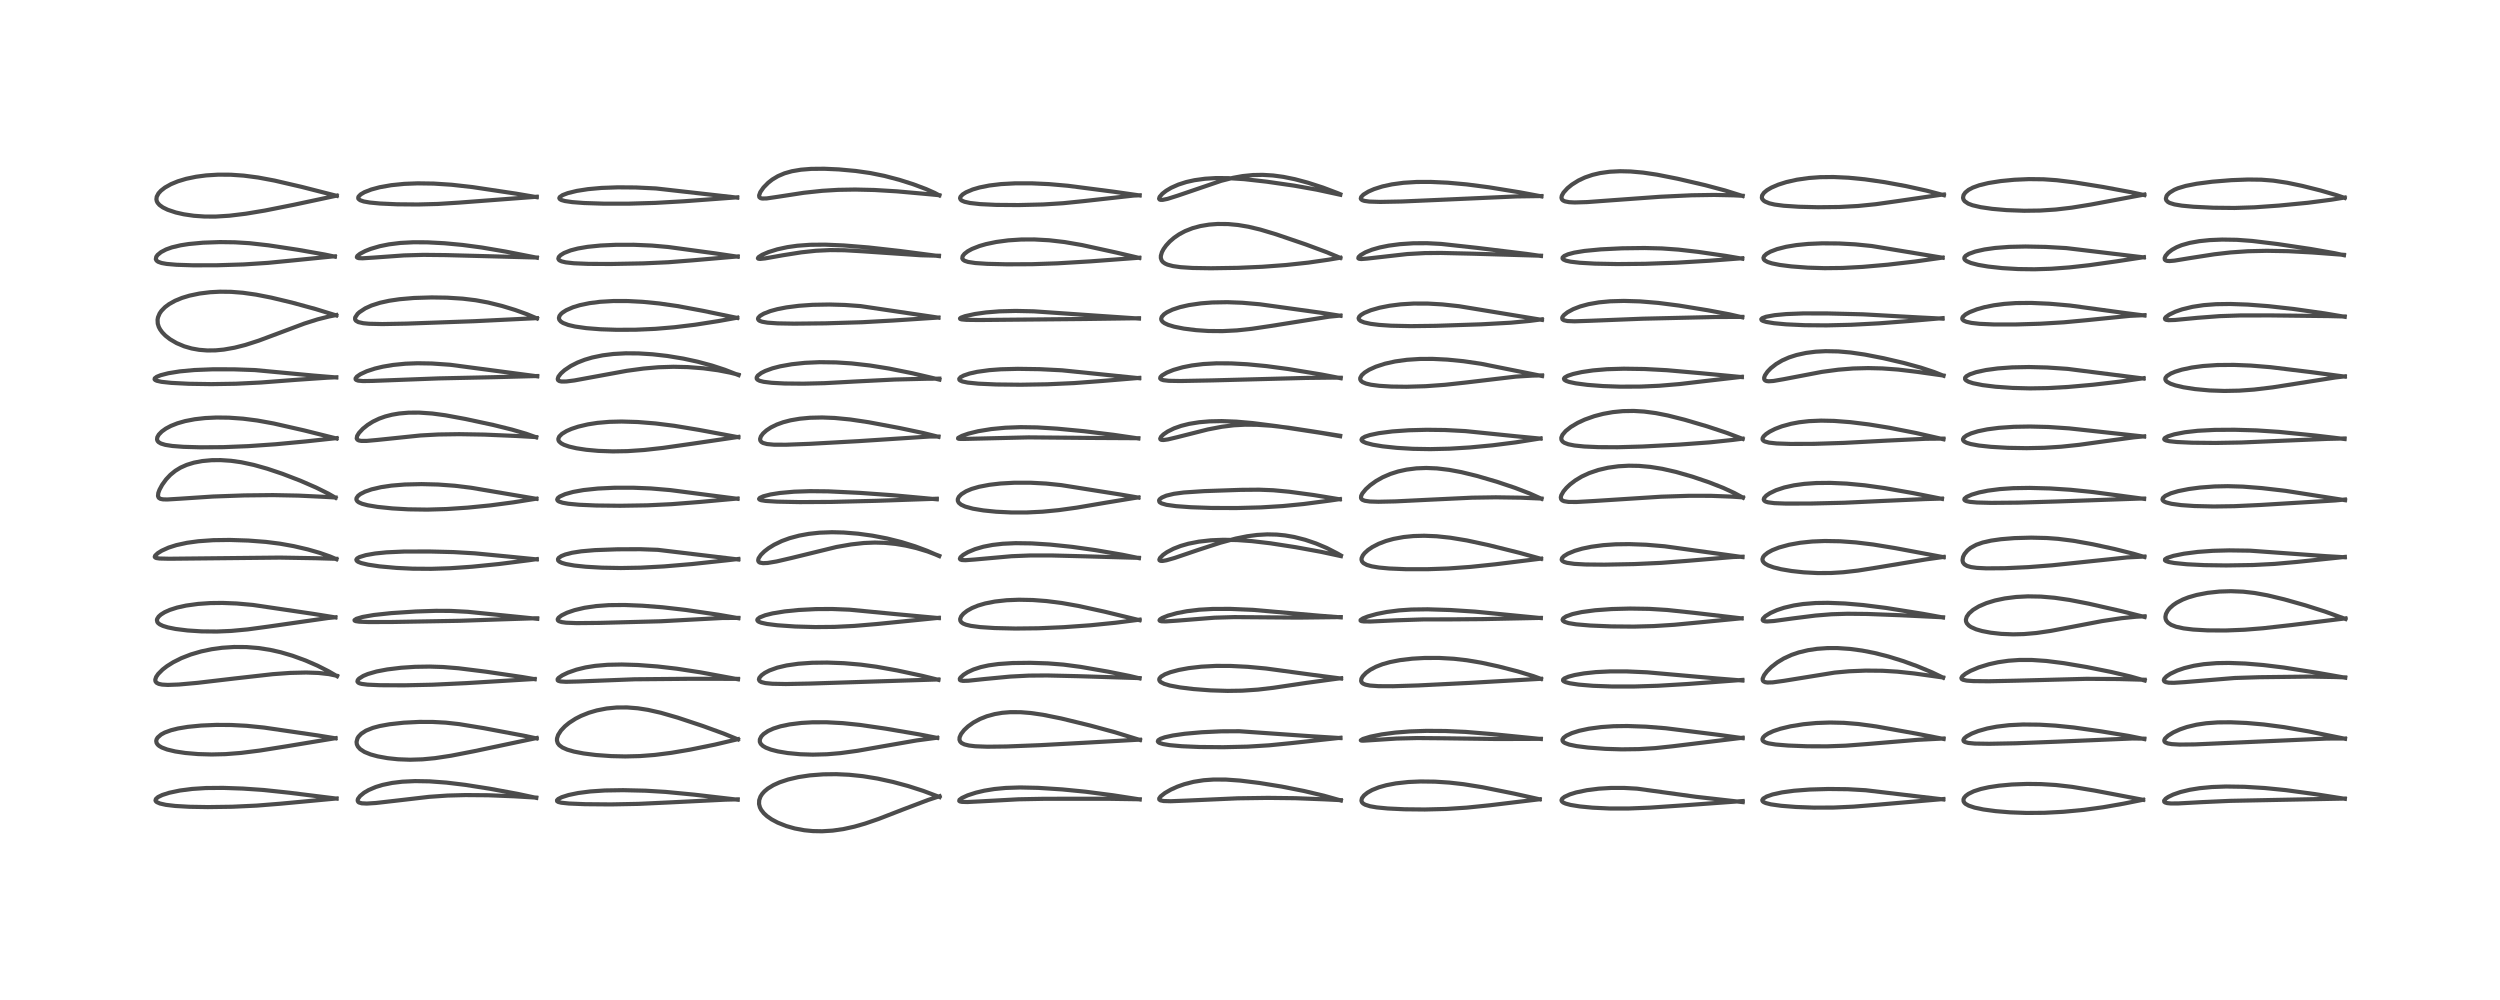 <?xml version="1.0" encoding="utf-8" standalone="no"?>
<!DOCTYPE svg PUBLIC "-//W3C//DTD SVG 1.1//EN"
  "http://www.w3.org/Graphics/SVG/1.1/DTD/svg11.dtd">
<!-- Created with matplotlib (https://matplotlib.org/) -->
<svg height="288pt" version="1.1" viewBox="0 0 720 288" width="720pt" xmlns="http://www.w3.org/2000/svg" xmlns:xlink="http://www.w3.org/1999/xlink">
 <defs>
  <style type="text/css">*{stroke-linecap:butt;stroke-linejoin:round;}</style>
 </defs>
 <g id="figure_1">
  <g id="patch_1">
   <path d="M 0 288 
L 720 288 
L 720 0 
L 0 0 
z
" style="fill:#ffffff;"/>
  </g>
  <g id="axes_1">
   <g id="line2d_1">
    <path clip-path="url(#p7135013fd8)" d="M 96.937 230 
L 83.276 228.301 
L 75.992 227.526 
L 69.972 227.11 
L 64.228 226.91 
L 59.316 226.954 
L 55.307 227.215 
L 51.806 227.67 
L 48.758 228.313 
L 46.735 228.959 
L 45.514 229.555 
L 44.898 230.097 
L 44.785 230.534 
L 44.906 230.782 
L 45.163 231.009 
L 46.054 231.406 
L 47.779 231.796 
L 50.45 232.115 
L 54.494 232.35 
L 59.841 232.443 
L 66.882 232.342 
L 73.886 232.016 
L 80.684 231.474 
L 96.927 229.96 
L 96.927 229.96 
" style="fill:none;stroke:#000000;stroke-linecap:square;stroke-opacity:0.7;stroke-width:1.2;"/>
   </g>
   <g id="line2d_2">
    <path clip-path="url(#p7135013fd8)" d="M 96.622 212.637 
L 91.452 211.795 
L 76.006 209.536 
L 70.999 209.031 
L 66.568 208.797 
L 62.277 208.771 
L 57.922 208.956 
L 54.095 209.333 
L 51.266 209.805 
L 49.289 210.297 
L 47.426 210.983 
L 46.388 211.55 
L 45.413 212.398 
L 45.11 212.892 
L 44.989 213.381 
L 45.094 213.969 
L 45.412 214.449 
L 45.822 214.815 
L 46.59 215.272 
L 48.134 215.859 
L 50.484 216.42 
L 53.369 216.856 
L 57.051 217.173 
L 60.936 217.287 
L 64.906 217.191 
L 69.395 216.843 
L 74.814 216.161 
L 82.862 214.878 
L 96.633 212.589 
L 96.633 212.589 
" style="fill:none;stroke:#000000;stroke-linecap:square;stroke-opacity:0.7;stroke-width:1.2;"/>
   </g>
   <g id="line2d_3">
    <path clip-path="url(#p7135013fd8)" d="M 97.062 194.741 
L 94.597 193.317 
L 91.423 191.709 
L 88.01 190.222 
L 84.247 188.848 
L 80.828 187.843 
L 77.78 187.156 
L 74.406 186.633 
L 70.983 186.356 
L 67.449 186.329 
L 63.98 186.558 
L 60.974 186.97 
L 57.978 187.598 
L 54.983 188.476 
L 52.228 189.55 
L 49.875 190.732 
L 48.095 191.85 
L 46.817 192.839 
L 45.564 194.094 
L 44.971 194.964 
L 44.715 195.749 
L 44.785 196.244 
L 45.116 196.655 
L 45.763 196.97 
L 46.698 197.162 
L 48.338 197.257 
L 51.489 197.142 
L 56.821 196.663 
L 67.324 195.428 
L 78.568 194.159 
L 83.545 193.8 
L 88.178 193.686 
L 91.673 193.807 
L 94.718 194.142 
L 97.054 194.629 
L 97.054 194.629 
" style="fill:none;stroke:#000000;stroke-linecap:square;stroke-opacity:0.7;stroke-width:1.2;"/>
   </g>
   <g id="line2d_4">
    <path clip-path="url(#p7135013fd8)" d="M 96.606 177.82 
L 90.153 176.782 
L 72.844 174.223 
L 68.149 173.802 
L 64.047 173.643 
L 60.557 173.687 
L 57.068 173.926 
L 53.622 174.4 
L 51.009 174.978 
L 48.891 175.659 
L 47.41 176.326 
L 46.333 177.001 
L 45.684 177.585 
L 45.258 178.262 
L 45.19 178.567 
L 45.319 179.151 
L 45.541 179.445 
L 46.018 179.82 
L 46.929 180.258 
L 48.334 180.69 
L 50.589 181.144 
L 54.022 181.574 
L 58.031 181.835 
L 62.474 181.881 
L 66.58 181.707 
L 71.313 181.267 
L 77.186 180.474 
L 94.5 177.982 
L 96.581 177.775 
L 96.581 177.775 
" style="fill:none;stroke:#000000;stroke-linecap:square;stroke-opacity:0.7;stroke-width:1.2;"/>
   </g>
   <g id="line2d_5">
    <path clip-path="url(#p7135013fd8)" d="M 96.892 161.054 
L 95.083 160.278 
L 92.064 159.22 
L 88.618 158.227 
L 84.581 157.286 
L 80.622 156.577 
L 76.573 156.067 
L 71.502 155.68 
L 66.141 155.504 
L 61.419 155.572 
L 57.132 155.877 
L 53.874 156.323 
L 50.8 156.991 
L 48.561 157.707 
L 46.587 158.598 
L 45.44 159.313 
L 44.686 160.021 
L 44.568 160.369 
L 44.671 160.549 
L 45.041 160.719 
L 45.968 160.852 
L 48.773 160.92 
L 58.832 160.814 
L 80.589 160.587 
L 91.019 160.765 
L 96.874 160.937 
L 96.874 160.937 
" style="fill:none;stroke:#000000;stroke-linecap:square;stroke-opacity:0.7;stroke-width:1.2;"/>
   </g>
   <g id="line2d_6">
    <path clip-path="url(#p7135013fd8)" d="M 96.626 143.361 
L 94.552 142.163 
L 91.047 140.422 
L 86.529 138.452 
L 81.358 136.461 
L 76.985 134.993 
L 73.103 133.9 
L 69.482 133.125 
L 66.542 132.71 
L 63.542 132.509 
L 60.974 132.533 
L 58.224 132.787 
L 55.835 133.247 
L 53.773 133.882 
L 51.989 134.678 
L 50.499 135.588 
L 49.063 136.755 
L 47.836 138.059 
L 46.701 139.627 
L 45.932 141.049 
L 45.593 141.974 
L 45.501 142.872 
L 45.732 143.378 
L 46.177 143.658 
L 46.892 143.811 
L 48.145 143.85 
L 51.752 143.633 
L 61.306 142.999 
L 70.358 142.677 
L 78.599 142.587 
L 85.929 142.734 
L 93.995 143.12 
L 96.639 143.278 
L 96.639 143.278 
" style="fill:none;stroke:#000000;stroke-linecap:square;stroke-opacity:0.7;stroke-width:1.2;"/>
   </g>
   <g id="line2d_7">
    <path clip-path="url(#p7135013fd8)" d="M 96.932 126.293 
L 87.563 123.952 
L 78.831 121.965 
L 74.093 121.104 
L 69.998 120.579 
L 65.955 120.291 
L 62.374 120.244 
L 59.079 120.4 
L 56.117 120.737 
L 53.336 121.272 
L 51.104 121.912 
L 49.223 122.66 
L 47.759 123.442 
L 46.602 124.27 
L 45.727 125.17 
L 45.305 125.923 
L 45.225 126.555 
L 45.38 126.995 
L 45.672 127.329 
L 46.359 127.738 
L 47.614 128.123 
L 49.635 128.441 
L 52.837 128.687 
L 57.67 128.825 
L 64.278 128.779 
L 71.541 128.486 
L 79.344 127.947 
L 88.001 127.135 
L 96.941 126.173 
L 96.941 126.173 
" style="fill:none;stroke:#000000;stroke-linecap:square;stroke-opacity:0.7;stroke-width:1.2;"/>
   </g>
   <g id="line2d_8">
    <path clip-path="url(#p7135013fd8)" d="M 96.854 108.705 
L 90.498 108.181 
L 73.368 106.578 
L 67.366 106.365 
L 61.279 106.358 
L 55.927 106.572 
L 51.797 106.957 
L 48.494 107.489 
L 46.265 108.063 
L 45.153 108.514 
L 44.578 108.951 
L 44.522 109.231 
L 44.687 109.433 
L 45.166 109.664 
L 46.525 109.968 
L 49.333 110.27 
L 54.336 110.526 
L 60.853 110.63 
L 67.956 110.514 
L 75.142 110.16 
L 85.458 109.375 
L 94.324 108.769 
L 96.848 108.654 
L 96.848 108.654 
" style="fill:none;stroke:#000000;stroke-linecap:square;stroke-opacity:0.7;stroke-width:1.2;"/>
   </g>
   <g id="line2d_9">
    <path clip-path="url(#p7135013fd8)" d="M 96.846 90.848 
L 90.966 89.027 
L 84.099 87.147 
L 78.088 85.707 
L 73.706 84.847 
L 69.923 84.313 
L 66.534 84.048 
L 63.355 84.009 
L 60.546 84.157 
L 57.47 84.537 
L 54.585 85.141 
L 52.44 85.791 
L 50.43 86.617 
L 48.651 87.614 
L 47.489 88.49 
L 46.467 89.55 
L 45.962 90.293 
L 45.503 91.386 
L 45.377 92.081 
L 45.436 93.212 
L 45.723 94.131 
L 46.101 94.857 
L 46.726 95.72 
L 47.634 96.657 
L 48.958 97.696 
L 50.87 98.818 
L 53.081 99.749 
L 55.192 100.359 
L 57.339 100.746 
L 59.696 100.935 
L 62.098 100.903 
L 64.469 100.677 
L 67.577 100.128 
L 70.659 99.345 
L 74.487 98.115 
L 79.581 96.212 
L 87.669 93.181 
L 91.475 91.973 
L 94.726 91.155 
L 96.854 90.726 
L 96.854 90.726 
" style="fill:none;stroke:#000000;stroke-linecap:square;stroke-opacity:0.7;stroke-width:1.2;"/>
   </g>
   <g id="line2d_10">
    <path clip-path="url(#p7135013fd8)" d="M 96.435 73.916 
L 93.477 73.296 
L 85.774 71.935 
L 77.329 70.655 
L 71.855 70.039 
L 67.638 69.781 
L 63.341 69.721 
L 58.495 69.892 
L 54.349 70.278 
L 52.032 70.641 
L 49.499 71.244 
L 47.825 71.845 
L 46.381 72.604 
L 45.38 73.428 
L 45.004 73.959 
L 44.879 74.636 
L 45.094 75.056 
L 45.527 75.382 
L 46.535 75.745 
L 48.012 76.01 
L 50.818 76.253 
L 55.516 76.405 
L 62.423 76.396 
L 70.172 76.157 
L 77.145 75.705 
L 84.396 74.999 
L 95.58 73.878 
L 96.431 73.823 
L 96.431 73.823 
" style="fill:none;stroke:#000000;stroke-linecap:square;stroke-opacity:0.7;stroke-width:1.2;"/>
   </g>
   <g id="line2d_11">
    <path clip-path="url(#p7135013fd8)" d="M 96.976 56.405 
L 86.896 53.826 
L 79.033 52.001 
L 74.311 51.119 
L 70.184 50.579 
L 66.472 50.32 
L 62.828 50.301 
L 59.384 50.515 
L 56.488 50.897 
L 53.609 51.499 
L 51.218 52.223 
L 49.237 53.041 
L 47.505 54.015 
L 46.352 54.913 
L 45.647 55.689 
L 45.143 56.64 
L 45.042 57.398 
L 45.156 57.942 
L 45.388 58.403 
L 45.935 59.033 
L 46.901 59.73 
L 48.299 60.415 
L 50.629 61.194 
L 52.927 61.718 
L 55.83 62.144 
L 58.991 62.365 
L 62.16 62.369 
L 66.085 62.123 
L 70.79 61.552 
L 76.313 60.632 
L 84.737 58.951 
L 96.977 56.335 
L 96.977 56.335 
" style="fill:none;stroke:#000000;stroke-linecap:square;stroke-opacity:0.7;stroke-width:1.2;"/>
   </g>
   <g id="line2d_12">
    <path clip-path="url(#p7135013fd8)" d="M 154.449 229.785 
L 149.067 228.633 
L 141.143 227.168 
L 133.98 226.04 
L 128.597 225.391 
L 123.68 225.029 
L 119.557 224.955 
L 115.852 225.131 
L 112.947 225.481 
L 110.18 226.053 
L 108.209 226.656 
L 106.194 227.517 
L 104.867 228.293 
L 103.705 229.242 
L 103.098 230.075 
L 102.994 230.549 
L 103.156 230.937 
L 103.389 231.117 
L 104.175 231.353 
L 105.659 231.425 
L 108.277 231.258 
L 113.555 230.654 
L 123.591 229.487 
L 128.882 229.12 
L 134.062 228.979 
L 140.605 229.033 
L 148.088 229.332 
L 154.442 229.709 
L 154.442 229.709 
" style="fill:none;stroke:#000000;stroke-linecap:square;stroke-opacity:0.7;stroke-width:1.2;"/>
   </g>
   <g id="line2d_13">
    <path clip-path="url(#p7135013fd8)" d="M 154.536 212.665 
L 150.78 211.868 
L 139.32 209.709 
L 132.217 208.544 
L 128.375 208.122 
L 124.57 207.917 
L 120.764 207.91 
L 116.256 208.136 
L 112.172 208.586 
L 109.384 209.092 
L 107.38 209.628 
L 105.401 210.429 
L 104.056 211.299 
L 103.265 212.127 
L 102.961 212.624 
L 102.685 213.66 
L 102.764 214.342 
L 103.081 215.029 
L 103.749 215.769 
L 104.983 216.565 
L 106.736 217.275 
L 108.762 217.83 
L 111.613 218.351 
L 114.609 218.67 
L 118.092 218.801 
L 121.684 218.689 
L 125.281 218.348 
L 129.914 217.643 
L 136.425 216.372 
L 154.557 212.546 
L 154.557 212.546 
" style="fill:none;stroke:#000000;stroke-linecap:square;stroke-opacity:0.7;stroke-width:1.2;"/>
   </g>
   <g id="line2d_14">
    <path clip-path="url(#p7135013fd8)" d="M 154.001 195.601 
L 150.414 194.99 
L 139.997 193.452 
L 132.057 192.46 
L 127.62 192.099 
L 123.741 191.974 
L 119.551 192.044 
L 115.529 192.311 
L 111.518 192.799 
L 108.462 193.384 
L 105.937 194.116 
L 104.625 194.668 
L 103.42 195.428 
L 103.029 195.871 
L 102.939 196.275 
L 103.165 196.595 
L 103.572 196.802 
L 104.199 196.97 
L 105.851 197.18 
L 109.464 197.34 
L 116.396 197.371 
L 124.578 197.196 
L 134.301 196.739 
L 153.962 195.544 
L 153.962 195.544 
" style="fill:none;stroke:#000000;stroke-linecap:square;stroke-opacity:0.7;stroke-width:1.2;"/>
   </g>
   <g id="line2d_15">
    <path clip-path="url(#p7135013fd8)" d="M 154.729 178.216 
L 134.678 176.198 
L 129.831 175.944 
L 125.545 175.922 
L 119.736 176.111 
L 112.69 176.575 
L 107.652 177.118 
L 104.403 177.687 
L 102.65 178.214 
L 102.101 178.595 
L 102.134 178.736 
L 102.451 178.888 
L 103.478 179.041 
L 106.172 179.149 
L 112.857 179.132 
L 132.44 178.787 
L 143.222 178.411 
L 153.793 178.07 
L 154.727 178.064 
L 154.727 178.064 
" style="fill:none;stroke:#000000;stroke-linecap:square;stroke-opacity:0.7;stroke-width:1.2;"/>
   </g>
   <g id="line2d_16">
    <path clip-path="url(#p7135013fd8)" d="M 154.591 161.103 
L 146.09 160.257 
L 136.722 159.358 
L 130.652 159.002 
L 123.702 158.828 
L 116.325 158.847 
L 111.325 159.073 
L 108.07 159.401 
L 105.367 159.874 
L 103.543 160.433 
L 102.853 160.832 
L 102.625 161.183 
L 102.724 161.489 
L 103.113 161.788 
L 104.034 162.157 
L 106.032 162.628 
L 109.32 163.116 
L 114.096 163.554 
L 118.86 163.782 
L 124.174 163.824 
L 129.565 163.653 
L 135.922 163.216 
L 143.703 162.438 
L 152.113 161.374 
L 154.581 161.027 
L 154.581 161.027 
" style="fill:none;stroke:#000000;stroke-linecap:square;stroke-opacity:0.7;stroke-width:1.2;"/>
   </g>
   <g id="line2d_17">
    <path clip-path="url(#p7135013fd8)" d="M 154.494 143.665 
L 145.125 142.075 
L 135.66 140.47 
L 130.956 139.895 
L 126.174 139.544 
L 121.414 139.422 
L 116.586 139.539 
L 112.728 139.857 
L 109.792 140.291 
L 107.023 140.934 
L 105.109 141.605 
L 103.787 142.289 
L 103.135 142.791 
L 102.665 143.466 
L 102.645 143.921 
L 102.901 144.345 
L 103.327 144.669 
L 104.295 145.092 
L 105.911 145.518 
L 108.725 145.984 
L 112.992 146.423 
L 117.597 146.687 
L 123.057 146.768 
L 128.681 146.602 
L 134.697 146.196 
L 141.206 145.553 
L 147.877 144.667 
L 154.497 143.618 
L 154.497 143.618 
" style="fill:none;stroke:#000000;stroke-linecap:square;stroke-opacity:0.7;stroke-width:1.2;"/>
   </g>
   <g id="line2d_18">
    <path clip-path="url(#p7135013fd8)" d="M 154.426 125.947 
L 151.544 124.925 
L 147.457 123.728 
L 142.105 122.401 
L 134.078 120.673 
L 128.259 119.598 
L 124.507 119.094 
L 120.712 118.829 
L 117.68 118.849 
L 114.96 119.087 
L 112.919 119.435 
L 110.957 119.939 
L 109.195 120.567 
L 107.41 121.421 
L 105.914 122.352 
L 104.492 123.492 
L 103.373 124.701 
L 102.85 125.564 
L 102.734 126.284 
L 102.94 126.636 
L 103.321 126.844 
L 104.006 126.978 
L 105.573 126.983 
L 108.706 126.7 
L 121.094 125.413 
L 126.261 125.131 
L 132.261 125.039 
L 139.478 125.164 
L 148.833 125.567 
L 154.433 125.882 
L 154.433 125.882 
" style="fill:none;stroke:#000000;stroke-linecap:square;stroke-opacity:0.7;stroke-width:1.2;"/>
   </g>
   <g id="line2d_19">
    <path clip-path="url(#p7135013fd8)" d="M 154.73 108.38 
L 129.619 105.05 
L 124.379 104.687 
L 120.252 104.616 
L 116.775 104.748 
L 113.189 105.104 
L 110.252 105.601 
L 107.979 106.146 
L 105.625 106.92 
L 103.77 107.782 
L 102.778 108.473 
L 102.406 108.986 
L 102.422 109.242 
L 102.605 109.43 
L 103.16 109.623 
L 104.521 109.747 
L 107.26 109.703 
L 126.385 108.975 
L 142.349 108.628 
L 154.717 108.296 
L 154.717 108.296 
" style="fill:none;stroke:#000000;stroke-linecap:square;stroke-opacity:0.7;stroke-width:1.2;"/>
   </g>
   <g id="line2d_20">
    <path clip-path="url(#p7135013fd8)" d="M 154.64 91.713 
L 151.789 90.503 
L 148.328 89.257 
L 144.598 88.12 
L 140.563 87.123 
L 137.01 86.469 
L 133.267 86.015 
L 128.769 85.729 
L 124.336 85.657 
L 119.216 85.815 
L 115.082 86.174 
L 112.104 86.613 
L 109.45 87.195 
L 107.013 87.977 
L 105.189 88.81 
L 103.507 89.917 
L 102.986 90.394 
L 102.294 91.426 
L 102.264 91.97 
L 102.494 92.355 
L 103.192 92.761 
L 104.617 93.085 
L 106.306 93.243 
L 110.111 93.331 
L 117.095 93.202 
L 136.535 92.509 
L 154.634 91.623 
L 154.634 91.623 
" style="fill:none;stroke:#000000;stroke-linecap:square;stroke-opacity:0.7;stroke-width:1.2;"/>
   </g>
   <g id="line2d_21">
    <path clip-path="url(#p7135013fd8)" d="M 154.618 74.219 
L 145.687 72.467 
L 138.741 71.279 
L 133.22 70.544 
L 127.982 70.053 
L 123.044 69.792 
L 119.1 69.769 
L 115.332 69.964 
L 112.015 70.372 
L 109.397 70.9 
L 106.757 71.677 
L 105.176 72.305 
L 103.662 73.102 
L 102.906 73.713 
L 102.773 74.062 
L 102.881 74.204 
L 103.322 74.344 
L 104.418 74.389 
L 107.525 74.193 
L 116.319 73.559 
L 121.975 73.4 
L 128.351 73.467 
L 154.605 74.167 
L 154.605 74.167 
" style="fill:none;stroke:#000000;stroke-linecap:square;stroke-opacity:0.7;stroke-width:1.2;"/>
   </g>
   <g id="line2d_22">
    <path clip-path="url(#p7135013fd8)" d="M 154.572 56.782 
L 148.551 55.757 
L 136.069 53.881 
L 130.062 53.206 
L 124.909 52.87 
L 120.312 52.803 
L 116.45 52.953 
L 112.692 53.332 
L 109.37 53.921 
L 106.923 54.58 
L 104.963 55.349 
L 103.854 56 
L 103.239 56.641 
L 103.157 57.086 
L 103.242 57.28 
L 103.715 57.661 
L 104.74 58.018 
L 106.506 58.332 
L 109.453 58.612 
L 114.346 58.835 
L 120.327 58.892 
L 126.11 58.737 
L 132.152 58.355 
L 154.583 56.659 
L 154.583 56.659 
" style="fill:none;stroke:#000000;stroke-linecap:square;stroke-opacity:0.7;stroke-width:1.2;"/>
   </g>
   <g id="line2d_23">
    <path clip-path="url(#p7135013fd8)" d="M 212.449 230.315 
L 199.967 228.863 
L 191.732 228.071 
L 185.916 227.721 
L 179.453 227.567 
L 174.191 227.656 
L 170.014 227.936 
L 166.517 228.387 
L 163.754 228.962 
L 161.793 229.588 
L 160.778 230.105 
L 160.421 230.477 
L 160.452 230.745 
L 160.789 230.965 
L 161.648 231.182 
L 163.857 231.413 
L 168.497 231.605 
L 175.926 231.672 
L 183.875 231.515 
L 192.575 231.108 
L 208.862 230.302 
L 212.46 230.212 
L 212.46 230.212 
" style="fill:none;stroke:#000000;stroke-linecap:square;stroke-opacity:0.7;stroke-width:1.2;"/>
   </g>
   <g id="line2d_24">
    <path clip-path="url(#p7135013fd8)" d="M 212.53 212.951 
L 208.33 211.237 
L 202.299 209.046 
L 195.155 206.674 
L 190.309 205.276 
L 186.61 204.441 
L 183.688 203.986 
L 180.594 203.74 
L 177.6 203.761 
L 174.721 204.042 
L 171.882 204.597 
L 169.581 205.277 
L 167.351 206.173 
L 165.745 206.996 
L 163.908 208.185 
L 162.674 209.2 
L 161.559 210.385 
L 160.744 211.656 
L 160.421 212.662 
L 160.404 213.277 
L 160.628 214.019 
L 161.075 214.616 
L 161.97 215.277 
L 163.382 215.903 
L 165.3 216.456 
L 168.066 216.991 
L 171.611 217.441 
L 176.04 217.76 
L 180.079 217.854 
L 184.325 217.748 
L 188.574 217.421 
L 193.374 216.809 
L 198.858 215.877 
L 205.903 214.444 
L 212.54 212.878 
L 212.54 212.878 
" style="fill:none;stroke:#000000;stroke-linecap:square;stroke-opacity:0.7;stroke-width:1.2;"/>
   </g>
   <g id="line2d_25">
    <path clip-path="url(#p7135013fd8)" d="M 212.547 195.63 
L 201.698 193.626 
L 194.921 192.585 
L 189.357 191.942 
L 183.706 191.519 
L 179.075 191.377 
L 174.969 191.462 
L 171.398 191.77 
L 168.651 192.212 
L 166.021 192.856 
L 163.589 193.708 
L 161.915 194.514 
L 160.863 195.254 
L 160.596 195.611 
L 160.627 195.939 
L 160.845 196.097 
L 161.455 196.259 
L 163.003 196.357 
L 166.609 196.267 
L 182.787 195.633 
L 198.768 195.491 
L 211.748 195.503 
L 212.537 195.512 
L 212.537 195.512 
" style="fill:none;stroke:#000000;stroke-linecap:square;stroke-opacity:0.7;stroke-width:1.2;"/>
   </g>
   <g id="line2d_26">
    <path clip-path="url(#p7135013fd8)" d="M 212.659 178.038 
L 206.869 177.034 
L 197.453 175.656 
L 190.812 174.896 
L 185 174.443 
L 179.888 174.236 
L 175.351 174.279 
L 171.685 174.548 
L 168.334 175.042 
L 165.493 175.712 
L 163.291 176.467 
L 161.742 177.229 
L 160.866 177.908 
L 160.621 178.343 
L 160.684 178.655 
L 160.942 178.883 
L 161.75 179.16 
L 163.039 179.339 
L 166.089 179.459 
L 172.616 179.395 
L 190.329 178.924 
L 198.847 178.466 
L 207.905 177.988 
L 212.646 177.948 
L 212.646 177.948 
" style="fill:none;stroke:#000000;stroke-linecap:square;stroke-opacity:0.7;stroke-width:1.2;"/>
   </g>
   <g id="line2d_27">
    <path clip-path="url(#p7135013fd8)" d="M 212.639 161.134 
L 189.457 158.354 
L 184.432 158.17 
L 177.808 158.197 
L 171.29 158.438 
L 167.43 158.775 
L 164.76 159.193 
L 162.813 159.69 
L 161.676 160.145 
L 160.926 160.659 
L 160.698 161.032 
L 160.755 161.409 
L 161.073 161.733 
L 161.787 162.092 
L 162.966 162.441 
L 165.388 162.871 
L 168.701 163.221 
L 173.372 163.492 
L 178.792 163.593 
L 184.493 163.49 
L 191.225 163.128 
L 199.316 162.446 
L 209.264 161.375 
L 212.643 160.984 
L 212.643 160.984 
" style="fill:none;stroke:#000000;stroke-linecap:square;stroke-opacity:0.7;stroke-width:1.2;"/>
   </g>
   <g id="line2d_28">
    <path clip-path="url(#p7135013fd8)" d="M 212.402 143.658 
L 204.523 142.642 
L 193.091 141.153 
L 187.466 140.674 
L 182.362 140.465 
L 176.953 140.473 
L 172.205 140.699 
L 168.05 141.137 
L 165.043 141.678 
L 162.755 142.316 
L 161.203 143.009 
L 160.666 143.431 
L 160.472 143.869 
L 160.617 144.178 
L 160.971 144.428 
L 162.004 144.782 
L 163.678 145.078 
L 166.785 145.368 
L 171.691 145.582 
L 178.599 145.662 
L 186.42 145.534 
L 193.465 145.197 
L 201.436 144.573 
L 212.419 143.574 
L 212.419 143.574 
" style="fill:none;stroke:#000000;stroke-linecap:square;stroke-opacity:0.7;stroke-width:1.2;"/>
   </g>
   <g id="line2d_29">
    <path clip-path="url(#p7135013fd8)" d="M 212.642 125.926 
L 201.291 123.807 
L 194.145 122.624 
L 188.779 121.952 
L 183.656 121.541 
L 179.013 121.401 
L 175.508 121.489 
L 172.069 121.786 
L 169.311 122.214 
L 166.533 122.871 
L 164.593 123.516 
L 163.177 124.138 
L 161.841 124.953 
L 161.065 125.725 
L 160.799 126.375 
L 160.845 126.798 
L 161.037 127.153 
L 161.653 127.693 
L 162.45 128.109 
L 163.893 128.61 
L 166.009 129.101 
L 168.846 129.535 
L 172.31 129.852 
L 176.5 130 
L 180.678 129.927 
L 185.532 129.598 
L 190.958 128.992 
L 199.341 127.794 
L 212.641 125.832 
L 212.641 125.832 
" style="fill:none;stroke:#000000;stroke-linecap:square;stroke-opacity:0.7;stroke-width:1.2;"/>
   </g>
   <g id="line2d_30">
    <path clip-path="url(#p7135013fd8)" d="M 212.715 108.037 
L 208.734 106.485 
L 205.049 105.281 
L 200.931 104.173 
L 196.818 103.281 
L 192.175 102.514 
L 187.92 102.032 
L 183.888 101.781 
L 180.231 101.752 
L 176.65 101.947 
L 173.582 102.332 
L 170.574 102.958 
L 168.423 103.596 
L 166.327 104.414 
L 164.401 105.393 
L 162.594 106.608 
L 161.507 107.588 
L 160.829 108.476 
L 160.62 109.136 
L 160.708 109.456 
L 161.055 109.729 
L 161.691 109.876 
L 163.08 109.865 
L 165.424 109.567 
L 171.169 108.508 
L 180.524 106.792 
L 185.35 106.137 
L 189.617 105.77 
L 193.972 105.631 
L 198.064 105.724 
L 202.574 106.07 
L 206.789 106.634 
L 210.248 107.307 
L 212.707 107.923 
L 212.707 107.923 
" style="fill:none;stroke:#000000;stroke-linecap:square;stroke-opacity:0.7;stroke-width:1.2;"/>
   </g>
   <g id="line2d_31">
    <path clip-path="url(#p7135013fd8)" d="M 212.314 91.564 
L 202.347 89.495 
L 195.097 88.148 
L 189.817 87.39 
L 185.014 86.922 
L 180.83 86.703 
L 176.694 86.693 
L 172.804 86.919 
L 169.789 87.304 
L 167.043 87.875 
L 165.032 88.487 
L 163.075 89.342 
L 162.018 90.017 
L 161.515 90.466 
L 161.13 90.981 
L 160.959 91.59 
L 161.091 92.103 
L 161.518 92.6 
L 162.165 93.015 
L 163.647 93.581 
L 165.606 94.04 
L 168.859 94.506 
L 172.956 94.83 
L 177.639 94.986 
L 183.097 94.958 
L 188.731 94.707 
L 194.244 94.243 
L 200.19 93.522 
L 206.897 92.472 
L 212.338 91.489 
L 212.338 91.489 
" style="fill:none;stroke:#000000;stroke-linecap:square;stroke-opacity:0.7;stroke-width:1.2;"/>
   </g>
   <g id="line2d_32">
    <path clip-path="url(#p7135013fd8)" d="M 212.449 73.934 
L 205.564 72.915 
L 192.46 71.137 
L 187.734 70.722 
L 182.523 70.497 
L 177.465 70.5 
L 172.967 70.709 
L 169.227 71.088 
L 166.425 71.57 
L 164.346 72.112 
L 162.442 72.865 
L 161.438 73.488 
L 160.937 74.013 
L 160.801 74.502 
L 160.956 74.825 
L 161.167 75.005 
L 161.747 75.277 
L 162.936 75.56 
L 165.276 75.819 
L 169.414 75.993 
L 175.959 76.027 
L 185.281 75.85 
L 192.503 75.522 
L 199.587 74.966 
L 212.464 73.853 
L 212.464 73.853 
" style="fill:none;stroke:#000000;stroke-linecap:square;stroke-opacity:0.7;stroke-width:1.2;"/>
   </g>
   <g id="line2d_33">
    <path clip-path="url(#p7135013fd8)" d="M 212.327 56.918 
L 188.915 54.272 
L 183.149 53.992 
L 177.945 53.95 
L 173.248 54.121 
L 169.343 54.475 
L 166.134 54.977 
L 163.536 55.615 
L 162.013 56.197 
L 161.225 56.736 
L 161.083 57.061 
L 161.233 57.345 
L 161.689 57.61 
L 162.71 57.9 
L 164.827 58.211 
L 168.19 58.468 
L 173.882 58.655 
L 181.029 58.657 
L 188.752 58.431 
L 197.11 57.955 
L 212.327 56.827 
L 212.327 56.827 
" style="fill:none;stroke:#000000;stroke-linecap:square;stroke-opacity:0.7;stroke-width:1.2;"/>
   </g>
   <g id="line2d_34">
    <path clip-path="url(#p7135013fd8)" d="M 270.593 229.545 
L 265.896 227.776 
L 261.588 226.394 
L 257.215 225.21 
L 252.735 224.228 
L 248.495 223.539 
L 244.525 223.13 
L 240.824 222.962 
L 237.106 223.009 
L 233.234 223.307 
L 229.949 223.801 
L 227.001 224.488 
L 224.54 225.307 
L 222.74 226.12 
L 221.132 227.103 
L 220.156 227.917 
L 219.502 228.649 
L 219.013 229.422 
L 218.646 230.474 
L 218.606 231.554 
L 218.859 232.528 
L 219.219 233.235 
L 219.984 234.217 
L 220.921 235.073 
L 222.239 235.989 
L 223.984 236.921 
L 226.437 237.898 
L 228.892 238.597 
L 231.615 239.106 
L 234.083 239.352 
L 236.756 239.406 
L 239.818 239.215 
L 242.927 238.768 
L 246.068 238.076 
L 249.152 237.191 
L 253.079 235.839 
L 259.924 233.185 
L 267.29 230.392 
L 270.597 229.306 
L 270.597 229.306 
" style="fill:none;stroke:#000000;stroke-linecap:square;stroke-opacity:0.7;stroke-width:1.2;"/>
   </g>
   <g id="line2d_35">
    <path clip-path="url(#p7135013fd8)" d="M 269.917 212.522 
L 264.577 211.476 
L 255.024 209.843 
L 247.621 208.768 
L 242.726 208.263 
L 238.08 208.015 
L 234.02 208.021 
L 230.822 208.204 
L 227.408 208.626 
L 224.804 209.172 
L 222.727 209.83 
L 221.171 210.544 
L 219.909 211.403 
L 219.25 212.098 
L 218.833 212.95 
L 218.828 213.654 
L 219.1 214.234 
L 219.701 214.822 
L 220.566 215.33 
L 222.026 215.891 
L 224.042 216.407 
L 226.852 216.878 
L 230.485 217.222 
L 234.088 217.338 
L 238.163 217.227 
L 242.06 216.899 
L 246.939 216.231 
L 253.971 214.989 
L 264.021 213.239 
L 269.907 212.46 
L 269.907 212.46 
" style="fill:none;stroke:#000000;stroke-linecap:square;stroke-opacity:0.7;stroke-width:1.2;"/>
   </g>
   <g id="line2d_36">
    <path clip-path="url(#p7135013fd8)" d="M 270.255 195.794 
L 265.538 194.626 
L 258.374 193.086 
L 252.392 192.015 
L 247.913 191.415 
L 243.09 191 
L 238.255 190.818 
L 233.905 190.874 
L 229.932 191.157 
L 226.558 191.642 
L 223.856 192.281 
L 221.613 193.09 
L 220.283 193.778 
L 219.325 194.469 
L 218.692 195.219 
L 218.57 195.694 
L 218.761 196.111 
L 219.284 196.437 
L 220.425 196.727 
L 222.446 196.922 
L 226.321 197.001 
L 233.439 196.86 
L 270.256 195.68 
L 270.256 195.68 
" style="fill:none;stroke:#000000;stroke-linecap:square;stroke-opacity:0.7;stroke-width:1.2;"/>
   </g>
   <g id="line2d_37">
    <path clip-path="url(#p7135013fd8)" d="M 270.384 178.013 
L 258.058 176.875 
L 244.642 175.587 
L 239.694 175.392 
L 234.996 175.419 
L 230.049 175.674 
L 226.035 176.079 
L 222.517 176.652 
L 220.396 177.182 
L 218.81 177.812 
L 218.178 178.321 
L 218.1 178.571 
L 218.239 178.856 
L 218.564 179.083 
L 219.245 179.344 
L 220.92 179.708 
L 223.898 180.078 
L 229.017 180.433 
L 234.794 180.596 
L 240.34 180.543 
L 246.019 180.265 
L 252.624 179.71 
L 270.383 177.929 
L 270.383 177.929 
" style="fill:none;stroke:#000000;stroke-linecap:square;stroke-opacity:0.7;stroke-width:1.2;"/>
   </g>
   <g id="line2d_38">
    <path clip-path="url(#p7135013fd8)" d="M 270.504 160.156 
L 267.03 158.64 
L 263.498 157.326 
L 259.623 156.12 
L 255.462 155.077 
L 251.22 154.264 
L 247.123 153.704 
L 242.998 153.365 
L 239.613 153.279 
L 236.034 153.413 
L 232.954 153.747 
L 230.165 154.256 
L 227.405 154.997 
L 225.184 155.81 
L 222.94 156.89 
L 221.315 157.898 
L 220.148 158.799 
L 219.136 159.8 
L 218.471 160.804 
L 218.343 161.42 
L 218.514 161.814 
L 218.853 162.035 
L 219.765 162.194 
L 221.079 162.129 
L 223.658 161.699 
L 227.966 160.697 
L 240.915 157.528 
L 245.128 156.791 
L 248.788 156.386 
L 251.936 156.256 
L 254.825 156.338 
L 257.922 156.644 
L 260.863 157.135 
L 263.926 157.846 
L 267.139 158.815 
L 270.488 160.083 
L 270.488 160.083 
" style="fill:none;stroke:#000000;stroke-linecap:square;stroke-opacity:0.7;stroke-width:1.2;"/>
   </g>
   <g id="line2d_39">
    <path clip-path="url(#p7135013fd8)" d="M 269.791 143.792 
L 257.298 142.64 
L 247.562 141.942 
L 238.454 141.507 
L 233.308 141.453 
L 228.685 141.61 
L 224.601 141.976 
L 221.891 142.406 
L 219.822 142.939 
L 218.835 143.391 
L 218.617 143.688 
L 218.747 143.878 
L 219.239 144.068 
L 220.537 144.27 
L 223.795 144.473 
L 230.285 144.604 
L 239.302 144.555 
L 252.393 144.234 
L 269.795 143.633 
L 269.795 143.633 
" style="fill:none;stroke:#000000;stroke-linecap:square;stroke-opacity:0.7;stroke-width:1.2;"/>
   </g>
   <g id="line2d_40">
    <path clip-path="url(#p7135013fd8)" d="M 270.275 125.801 
L 265.809 124.695 
L 258.986 123.253 
L 250.168 121.602 
L 244.894 120.814 
L 240.399 120.375 
L 236.783 120.233 
L 233.272 120.316 
L 230.352 120.59 
L 227.69 121.047 
L 225.564 121.601 
L 223.717 122.271 
L 222.018 123.109 
L 220.724 123.968 
L 219.746 124.853 
L 219.151 125.66 
L 218.905 126.408 
L 218.971 126.869 
L 219.293 127.294 
L 219.748 127.566 
L 220.9 127.885 
L 222.892 128.07 
L 226.401 128.081 
L 233.353 127.817 
L 247.25 127.049 
L 267.833 125.711 
L 270.276 125.721 
L 270.276 125.721 
" style="fill:none;stroke:#000000;stroke-linecap:square;stroke-opacity:0.7;stroke-width:1.2;"/>
   </g>
   <g id="line2d_41">
    <path clip-path="url(#p7135013fd8)" d="M 270.554 109.326 
L 262.731 107.492 
L 256.054 106.146 
L 250.53 105.258 
L 245.247 104.662 
L 240.773 104.372 
L 236.024 104.307 
L 231.841 104.494 
L 228.036 104.901 
L 224.711 105.495 
L 222.467 106.079 
L 220.415 106.825 
L 219.23 107.426 
L 218.24 108.179 
L 217.921 108.686 
L 217.937 109.07 
L 218.17 109.357 
L 218.777 109.671 
L 219.947 109.965 
L 222.265 110.249 
L 225.956 110.445 
L 231.385 110.5 
L 237.421 110.352 
L 246.335 109.869 
L 257.694 109.302 
L 267.032 109.073 
L 270.531 109.048 
L 270.531 109.048 
" style="fill:none;stroke:#000000;stroke-linecap:square;stroke-opacity:0.7;stroke-width:1.2;"/>
   </g>
   <g id="line2d_42">
    <path clip-path="url(#p7135013fd8)" d="M 270.266 91.485 
L 247.818 88.155 
L 243.323 87.828 
L 238.854 87.699 
L 234.046 87.787 
L 230.077 88.067 
L 226.491 88.529 
L 223.886 89.039 
L 221.869 89.591 
L 219.976 90.328 
L 218.932 90.942 
L 218.396 91.501 
L 218.305 91.822 
L 218.458 92.166 
L 218.795 92.406 
L 219.517 92.664 
L 221.039 92.926 
L 223.929 93.128 
L 228.687 93.214 
L 237.687 93.12 
L 248.319 92.799 
L 257.273 92.305 
L 270.281 91.454 
L 270.281 91.454 
" style="fill:none;stroke:#000000;stroke-linecap:square;stroke-opacity:0.7;stroke-width:1.2;"/>
   </g>
   <g id="line2d_43">
    <path clip-path="url(#p7135013fd8)" d="M 270.417 73.753 
L 259.234 72.294 
L 250.156 71.27 
L 243.024 70.691 
L 237.586 70.459 
L 233.318 70.5 
L 229.629 70.771 
L 226.814 71.169 
L 223.88 71.803 
L 221.328 72.595 
L 219.505 73.381 
L 218.453 74.064 
L 218.278 74.387 
L 218.409 74.508 
L 218.92 74.567 
L 220.35 74.421 
L 225.464 73.513 
L 230.796 72.669 
L 235.025 72.217 
L 239.113 72.023 
L 243.161 72.069 
L 248.398 72.37 
L 265.197 73.514 
L 270.417 73.656 
L 270.417 73.656 
" style="fill:none;stroke:#000000;stroke-linecap:square;stroke-opacity:0.7;stroke-width:1.2;"/>
   </g>
   <g id="line2d_44">
    <path clip-path="url(#p7135013fd8)" d="M 270.526 56.271 
L 269.185 55.553 
L 266.676 54.437 
L 263.031 53.069 
L 259.062 51.805 
L 254.721 50.662 
L 250.668 49.84 
L 246.457 49.237 
L 241.563 48.789 
L 237.35 48.601 
L 233.6 48.639 
L 230.684 48.872 
L 228.076 49.313 
L 225.947 49.917 
L 224.035 50.734 
L 222.428 51.699 
L 221.239 52.63 
L 219.895 53.998 
L 218.97 55.325 
L 218.619 56.301 
L 218.695 56.771 
L 219.033 57.059 
L 219.537 57.176 
L 220.817 57.144 
L 223.822 56.703 
L 231.514 55.519 
L 236.811 54.952 
L 241.398 54.674 
L 246.269 54.589 
L 251.823 54.717 
L 258.313 55.107 
L 267.182 55.904 
L 270.516 56.218 
L 270.516 56.218 
" style="fill:none;stroke:#000000;stroke-linecap:square;stroke-opacity:0.7;stroke-width:1.2;"/>
   </g>
   <g id="line2d_45">
    <path clip-path="url(#p7135013fd8)" d="M 328.239 230.235 
L 320.55 229.04 
L 312.579 228.005 
L 305.95 227.354 
L 299.015 226.905 
L 293.796 226.787 
L 289.62 226.927 
L 286.358 227.243 
L 283.501 227.711 
L 281.082 228.28 
L 278.706 229.049 
L 277.017 229.826 
L 276.336 230.343 
L 276.262 230.665 
L 276.475 230.82 
L 277.03 230.939 
L 278.58 230.985 
L 282.797 230.774 
L 293.335 230.197 
L 300.816 230.051 
L 318.71 230.041 
L 328.233 230.188 
L 328.233 230.188 
" style="fill:none;stroke:#000000;stroke-linecap:square;stroke-opacity:0.7;stroke-width:1.2;"/>
   </g>
   <g id="line2d_46">
    <path clip-path="url(#p7135013fd8)" d="M 328.313 213.122 
L 321.128 210.895 
L 314.039 208.967 
L 305.664 206.925 
L 300.373 205.856 
L 296.833 205.345 
L 293.958 205.113 
L 290.986 205.1 
L 288.641 205.29 
L 286.519 205.648 
L 284.219 206.277 
L 282.23 207.07 
L 280.326 208.104 
L 278.785 209.212 
L 277.653 210.273 
L 276.78 211.406 
L 276.361 212.364 
L 276.321 213.052 
L 276.544 213.595 
L 276.968 214.002 
L 277.757 214.388 
L 279.059 214.709 
L 280.897 214.925 
L 284.368 215.055 
L 289.875 214.988 
L 299.596 214.605 
L 312.577 213.901 
L 327.41 213.061 
L 328.308 213.035 
L 328.308 213.035 
" style="fill:none;stroke:#000000;stroke-linecap:square;stroke-opacity:0.7;stroke-width:1.2;"/>
   </g>
   <g id="line2d_47">
    <path clip-path="url(#p7135013fd8)" d="M 328.188 195.364 
L 325.335 194.683 
L 319.087 193.43 
L 311.252 192.064 
L 306.298 191.41 
L 301.807 191.055 
L 296.732 190.89 
L 291.59 190.957 
L 287.539 191.237 
L 284.723 191.626 
L 282.457 192.126 
L 280.357 192.813 
L 278.646 193.61 
L 277.501 194.333 
L 276.636 195.122 
L 276.426 195.477 
L 276.455 195.812 
L 276.636 195.953 
L 277.325 196.09 
L 278.87 196.049 
L 283.686 195.543 
L 290.889 194.857 
L 296.338 194.573 
L 301.555 194.532 
L 310.595 194.743 
L 328.198 195.292 
L 328.198 195.292 
" style="fill:none;stroke:#000000;stroke-linecap:square;stroke-opacity:0.7;stroke-width:1.2;"/>
   </g>
   <g id="line2d_48">
    <path clip-path="url(#p7135013fd8)" d="M 328.188 178.618 
L 318.157 176.174 
L 310.597 174.516 
L 305.795 173.665 
L 301.412 173.106 
L 297.468 172.807 
L 293.468 172.723 
L 289.934 172.864 
L 286.511 173.245 
L 283.732 173.794 
L 281.648 174.412 
L 279.941 175.115 
L 278.528 175.908 
L 277.476 176.73 
L 276.827 177.493 
L 276.521 178.265 
L 276.582 178.79 
L 276.87 179.214 
L 277.376 179.574 
L 278.183 179.906 
L 279.621 180.252 
L 282.317 180.605 
L 286.46 180.878 
L 292.42 181.018 
L 299.035 180.943 
L 306.3 180.631 
L 314.016 180.081 
L 321.3 179.348 
L 328.195 178.46 
L 328.195 178.46 
" style="fill:none;stroke:#000000;stroke-linecap:square;stroke-opacity:0.7;stroke-width:1.2;"/>
   </g>
   <g id="line2d_49">
    <path clip-path="url(#p7135013fd8)" d="M 328.005 160.736 
L 323.235 159.767 
L 315.455 158.434 
L 308.776 157.494 
L 302.435 156.837 
L 297.124 156.498 
L 292.497 156.43 
L 288.791 156.601 
L 285.832 156.943 
L 283.225 157.451 
L 280.824 158.153 
L 278.768 159.012 
L 277.399 159.81 
L 276.621 160.499 
L 276.449 160.922 
L 276.577 161.129 
L 277.024 161.287 
L 278.056 161.336 
L 280.726 161.139 
L 291.343 160.189 
L 296.775 159.971 
L 302.746 159.969 
L 312.818 160.23 
L 327.999 160.659 
L 327.999 160.659 
" style="fill:none;stroke:#000000;stroke-linecap:square;stroke-opacity:0.7;stroke-width:1.2;"/>
   </g>
   <g id="line2d_50">
    <path clip-path="url(#p7135013fd8)" d="M 327.871 143.312 
L 322.451 142.385 
L 305.616 139.711 
L 301.24 139.261 
L 296.762 139.024 
L 292.134 139.026 
L 288.129 139.251 
L 284.945 139.621 
L 281.954 140.195 
L 279.841 140.812 
L 278.233 141.488 
L 276.88 142.333 
L 276.154 143.078 
L 275.849 143.736 
L 275.853 144.259 
L 276.133 144.795 
L 276.8 145.349 
L 277.995 145.899 
L 280.213 146.503 
L 283.231 147.004 
L 286.908 147.376 
L 291.277 147.589 
L 295.769 147.588 
L 300.292 147.365 
L 304.934 146.915 
L 310.09 146.201 
L 318.606 144.75 
L 326.883 143.388 
L 327.874 143.256 
L 327.874 143.256 
" style="fill:none;stroke:#000000;stroke-linecap:square;stroke-opacity:0.7;stroke-width:1.2;"/>
   </g>
   <g id="line2d_51">
    <path clip-path="url(#p7135013fd8)" d="M 327.846 126.276 
L 320.72 125.229 
L 312.254 124.192 
L 304.471 123.453 
L 298.7 123.094 
L 293.943 123.019 
L 289.546 123.184 
L 285.503 123.57 
L 281.739 124.185 
L 278.874 124.892 
L 277.034 125.532 
L 275.965 126.115 
L 275.925 126.296 
L 276.221 126.393 
L 277.426 126.418 
L 296.25 125.963 
L 313.726 126.12 
L 327.846 126.202 
L 327.846 126.202 
" style="fill:none;stroke:#000000;stroke-linecap:square;stroke-opacity:0.7;stroke-width:1.2;"/>
   </g>
   <g id="line2d_52">
    <path clip-path="url(#p7135013fd8)" d="M 328.099 108.93 
L 305.838 106.647 
L 299.434 106.321 
L 293.15 106.226 
L 288.266 106.353 
L 284.934 106.6 
L 281.418 107.087 
L 279.24 107.576 
L 277.524 108.159 
L 276.675 108.617 
L 276.266 109.097 
L 276.302 109.363 
L 276.482 109.552 
L 277.158 109.86 
L 278.673 110.18 
L 281.795 110.495 
L 286.969 110.727 
L 293.959 110.803 
L 301.615 110.674 
L 309.352 110.327 
L 317.156 109.74 
L 328.105 108.833 
L 328.105 108.833 
" style="fill:none;stroke:#000000;stroke-linecap:square;stroke-opacity:0.7;stroke-width:1.2;"/>
   </g>
   <g id="line2d_53">
    <path clip-path="url(#p7135013fd8)" d="M 328.026 91.746 
L 315.939 90.922 
L 297.745 89.661 
L 292.494 89.545 
L 287.829 89.667 
L 283.975 89.98 
L 280.737 90.439 
L 277.93 91.061 
L 276.729 91.502 
L 276.479 91.727 
L 276.538 91.849 
L 276.931 91.983 
L 278.32 92.116 
L 282.031 92.162 
L 312.428 91.869 
L 328.024 91.649 
L 328.024 91.649 
" style="fill:none;stroke:#000000;stroke-linecap:square;stroke-opacity:0.7;stroke-width:1.2;"/>
   </g>
   <g id="line2d_54">
    <path clip-path="url(#p7135013fd8)" d="M 328.107 74.291 
L 321.552 72.75 
L 311.643 70.583 
L 306.608 69.712 
L 302.175 69.199 
L 297.871 68.96 
L 294.157 68.976 
L 290.376 69.225 
L 286.91 69.689 
L 283.978 70.304 
L 282.093 70.85 
L 279.954 71.691 
L 278.712 72.369 
L 277.76 73.101 
L 277.23 73.789 
L 277.14 74.427 
L 277.374 74.808 
L 277.827 75.111 
L 278.792 75.433 
L 280.903 75.757 
L 284.308 75.983 
L 290.009 76.123 
L 297.311 76.086 
L 304.54 75.837 
L 314.128 75.266 
L 328.112 74.222 
L 328.112 74.222 
" style="fill:none;stroke:#000000;stroke-linecap:square;stroke-opacity:0.7;stroke-width:1.2;"/>
   </g>
   <g id="line2d_55">
    <path clip-path="url(#p7135013fd8)" d="M 328.213 56.286 
L 320.817 55.223 
L 307.568 53.504 
L 302.142 53.027 
L 297.184 52.8 
L 292.452 52.796 
L 288.305 53.018 
L 284.916 53.426 
L 282.121 53.986 
L 280.142 54.566 
L 278.227 55.377 
L 277.234 56.002 
L 276.617 56.663 
L 276.498 57.079 
L 276.653 57.479 
L 276.977 57.755 
L 277.79 58.108 
L 279.369 58.461 
L 282.289 58.785 
L 286.859 59.006 
L 293.294 59.06 
L 300.409 58.886 
L 306.174 58.525 
L 312.1 57.922 
L 326.445 56.324 
L 328.212 56.242 
L 328.212 56.242 
" style="fill:none;stroke:#000000;stroke-linecap:square;stroke-opacity:0.7;stroke-width:1.2;"/>
   </g>
   <g id="line2d_56">
    <path clip-path="url(#p7135013fd8)" d="M 386.168 230.537 
L 381.301 229.17 
L 375.534 227.802 
L 369.11 226.528 
L 362.526 225.468 
L 357.156 224.809 
L 353.076 224.518 
L 349.542 224.501 
L 346.645 224.709 
L 343.753 225.164 
L 341.099 225.844 
L 339.043 226.574 
L 337.209 227.406 
L 335.502 228.387 
L 334.27 229.351 
L 333.858 229.941 
L 333.87 230.241 
L 334.188 230.499 
L 335.119 230.696 
L 337.166 230.754 
L 342.061 230.559 
L 356.435 229.915 
L 365.174 229.79 
L 373.108 229.882 
L 381.316 230.201 
L 386.165 230.438 
L 386.165 230.438 
" style="fill:none;stroke:#000000;stroke-linecap:square;stroke-opacity:0.7;stroke-width:1.2;"/>
   </g>
   <g id="line2d_57">
    <path clip-path="url(#p7135013fd8)" d="M 386.048 212.566 
L 377.069 212.003 
L 356.916 210.595 
L 351.751 210.62 
L 346.118 210.885 
L 341.209 211.327 
L 337.807 211.814 
L 335.463 212.335 
L 334.209 212.782 
L 333.584 213.192 
L 333.458 213.524 
L 333.614 213.762 
L 333.986 213.983 
L 334.957 214.282 
L 336.897 214.605 
L 340.38 214.916 
L 345.456 215.134 
L 352.302 215.195 
L 359.337 215.029 
L 365.528 214.647 
L 371.56 214.05 
L 386.051 212.478 
L 386.051 212.478 
" style="fill:none;stroke:#000000;stroke-linecap:square;stroke-opacity:0.7;stroke-width:1.2;"/>
   </g>
   <g id="line2d_58">
    <path clip-path="url(#p7135013fd8)" d="M 386.222 195.422 
L 378.142 194.368 
L 364.624 192.53 
L 359.334 192.042 
L 354.442 191.794 
L 350.224 191.779 
L 345.993 191.999 
L 342.342 192.422 
L 339.484 192.949 
L 337.079 193.593 
L 335.488 194.206 
L 334.399 194.852 
L 333.925 195.397 
L 333.849 195.77 
L 334.005 196.151 
L 334.333 196.462 
L 335.315 196.958 
L 336.919 197.431 
L 339.861 197.978 
L 343.692 198.446 
L 348.653 198.825 
L 353.543 198.979 
L 357.748 198.913 
L 362.286 198.606 
L 366.68 198.091 
L 376.349 196.653 
L 385.246 195.441 
L 386.231 195.329 
L 386.231 195.329 
" style="fill:none;stroke:#000000;stroke-linecap:square;stroke-opacity:0.7;stroke-width:1.2;"/>
   </g>
   <g id="line2d_59">
    <path clip-path="url(#p7135013fd8)" d="M 386.135 177.8 
L 380.108 177.333 
L 360.892 175.641 
L 354.393 175.365 
L 349.389 175.372 
L 345.407 175.597 
L 341.83 176.028 
L 338.962 176.579 
L 336.341 177.312 
L 334.727 177.97 
L 334.088 178.386 
L 333.938 178.647 
L 334.066 178.808 
L 334.525 178.929 
L 335.711 178.967 
L 339.023 178.746 
L 349.764 177.896 
L 355.505 177.724 
L 362.637 177.779 
L 373.83 177.873 
L 386.125 177.722 
L 386.125 177.722 
" style="fill:none;stroke:#000000;stroke-linecap:square;stroke-opacity:0.7;stroke-width:1.2;"/>
   </g>
   <g id="line2d_60">
    <path clip-path="url(#p7135013fd8)" d="M 386.179 160.158 
L 380.423 158.922 
L 373.209 157.602 
L 365.868 156.466 
L 360.532 155.842 
L 356.321 155.539 
L 352.34 155.459 
L 348.734 155.606 
L 345.292 155.992 
L 342.256 156.59 
L 340.035 157.23 
L 337.98 158.029 
L 336.078 159.027 
L 334.952 159.817 
L 334.089 160.697 
L 333.894 161.17 
L 333.947 161.361 
L 334.241 161.527 
L 334.834 161.548 
L 335.943 161.358 
L 338.276 160.693 
L 345.182 158.343 
L 351.463 156.302 
L 355.866 155.114 
L 359.192 154.443 
L 362.046 154.066 
L 364.971 153.899 
L 367.708 153.962 
L 370.082 154.196 
L 372.739 154.656 
L 375.889 155.459 
L 379.019 156.52 
L 382.06 157.804 
L 385.213 159.425 
L 386.187 159.985 
L 386.187 159.985 
" style="fill:none;stroke:#000000;stroke-linecap:square;stroke-opacity:0.7;stroke-width:1.2;"/>
   </g>
   <g id="line2d_61">
    <path clip-path="url(#p7135013fd8)" d="M 385.866 143.807 
L 378.302 142.564 
L 371.289 141.62 
L 366.71 141.193 
L 362.613 141.031 
L 357.344 141.078 
L 346.821 141.443 
L 340.926 141.837 
L 338.083 142.217 
L 335.9 142.744 
L 334.609 143.299 
L 333.995 143.783 
L 333.817 144.109 
L 333.896 144.52 
L 334.029 144.669 
L 334.538 144.978 
L 335.966 145.389 
L 338.716 145.772 
L 342.961 146.081 
L 348.871 146.289 
L 356.088 146.318 
L 363.177 146.127 
L 369.485 145.743 
L 375.462 145.158 
L 382.857 144.183 
L 385.881 143.74 
L 385.881 143.74 
" style="fill:none;stroke:#000000;stroke-linecap:square;stroke-opacity:0.7;stroke-width:1.2;"/>
   </g>
   <g id="line2d_62">
    <path clip-path="url(#p7135013fd8)" d="M 385.964 125.637 
L 380.318 124.659 
L 367.945 122.767 
L 360.713 121.842 
L 356.091 121.436 
L 351.855 121.275 
L 348.361 121.348 
L 345.391 121.601 
L 342.476 122.07 
L 340.183 122.645 
L 338.134 123.37 
L 336.3 124.272 
L 335.076 125.106 
L 334.384 125.792 
L 334.141 126.32 
L 334.209 126.533 
L 334.435 126.671 
L 335.065 126.728 
L 336.37 126.548 
L 339.061 125.904 
L 347.851 123.678 
L 351.935 122.901 
L 355.316 122.485 
L 358.592 122.308 
L 362.047 122.341 
L 366.206 122.616 
L 371.041 123.172 
L 378 124.231 
L 385.973 125.508 
L 385.973 125.508 
" style="fill:none;stroke:#000000;stroke-linecap:square;stroke-opacity:0.7;stroke-width:1.2;"/>
   </g>
   <g id="line2d_63">
    <path clip-path="url(#p7135013fd8)" d="M 386.121 108.924 
L 380.599 107.86 
L 371.018 106.281 
L 364.728 105.437 
L 359.238 104.911 
L 354.583 104.658 
L 350.395 104.634 
L 346.517 104.845 
L 343.297 105.243 
L 340.622 105.771 
L 337.968 106.531 
L 336.054 107.303 
L 334.657 108.131 
L 334.193 108.623 
L 334.134 108.996 
L 334.394 109.266 
L 335.062 109.493 
L 336.607 109.672 
L 339.964 109.732 
L 349.102 109.555 
L 376.193 108.84 
L 383.647 108.753 
L 386.11 108.787 
L 386.11 108.787 
" style="fill:none;stroke:#000000;stroke-linecap:square;stroke-opacity:0.7;stroke-width:1.2;"/>
   </g>
   <g id="line2d_64">
    <path clip-path="url(#p7135013fd8)" d="M 386.047 90.949 
L 380.563 90.089 
L 362.832 87.632 
L 357.775 87.193 
L 353.465 87.031 
L 349.122 87.111 
L 345.878 87.363 
L 342.409 87.867 
L 339.924 88.432 
L 337.678 89.171 
L 336.058 89.947 
L 335.224 90.525 
L 334.599 91.224 
L 334.417 91.796 
L 334.488 92.191 
L 334.803 92.643 
L 335.366 93.067 
L 336.456 93.571 
L 338.21 94.096 
L 340.952 94.64 
L 344.439 95.081 
L 348.001 95.324 
L 352.055 95.363 
L 356.194 95.152 
L 360.51 94.696 
L 365.93 93.888 
L 382.772 91.202 
L 386.054 90.881 
L 386.054 90.881 
" style="fill:none;stroke:#000000;stroke-linecap:square;stroke-opacity:0.7;stroke-width:1.2;"/>
   </g>
   <g id="line2d_65">
    <path clip-path="url(#p7135013fd8)" d="M 386.005 74.271 
L 381.897 72.558 
L 376.018 70.381 
L 367.532 67.486 
L 362.94 66.109 
L 359.525 65.296 
L 356.561 64.798 
L 353.691 64.531 
L 350.676 64.501 
L 348.236 64.685 
L 345.735 65.098 
L 343.466 65.712 
L 341.316 66.559 
L 339.593 67.481 
L 338.148 68.473 
L 336.895 69.553 
L 335.848 70.69 
L 335.111 71.72 
L 334.632 72.63 
L 334.329 73.659 
L 334.32 74.317 
L 334.578 75.051 
L 334.96 75.502 
L 335.543 75.905 
L 336.248 76.219 
L 337.823 76.637 
L 340.032 76.948 
L 343.504 77.175 
L 348.749 77.261 
L 356.55 77.138 
L 363.592 76.828 
L 370.379 76.323 
L 376.801 75.631 
L 382.563 74.799 
L 386.002 74.221 
L 386.002 74.221 
" style="fill:none;stroke:#000000;stroke-linecap:square;stroke-opacity:0.7;stroke-width:1.2;"/>
   </g>
   <g id="line2d_66">
    <path clip-path="url(#p7135013fd8)" d="M 386.012 56.093 
L 379.2 54.616 
L 372.694 53.463 
L 364.806 52.32 
L 358.326 51.593 
L 353.645 51.301 
L 350.073 51.291 
L 347.05 51.478 
L 344.01 51.896 
L 341.647 52.426 
L 339.354 53.164 
L 337.292 54.084 
L 335.853 54.939 
L 334.752 55.796 
L 333.968 56.707 
L 333.819 57.215 
L 333.962 57.453 
L 334.228 57.554 
L 334.837 57.561 
L 336.251 57.275 
L 339.247 56.325 
L 351.715 52.07 
L 355.059 51.222 
L 357.883 50.712 
L 360.836 50.414 
L 363.631 50.359 
L 366.656 50.54 
L 369.619 50.94 
L 372.91 51.61 
L 376.609 52.596 
L 381.002 54.018 
L 385.27 55.634 
L 386.009 55.938 
L 386.009 55.938 
" style="fill:none;stroke:#000000;stroke-linecap:square;stroke-opacity:0.7;stroke-width:1.2;"/>
   </g>
   <g id="line2d_67">
    <path clip-path="url(#p7135013fd8)" d="M 443.432 230.207 
L 436.122 228.573 
L 426.915 226.717 
L 421.479 225.846 
L 417.393 225.385 
L 413.29 225.117 
L 409.129 225.063 
L 405.62 225.216 
L 402.036 225.609 
L 399.282 226.134 
L 397.113 226.746 
L 395.186 227.52 
L 393.815 228.294 
L 392.826 229.095 
L 392.242 229.874 
L 392.083 230.579 
L 392.247 231.055 
L 392.573 231.403 
L 393.148 231.745 
L 394.577 232.201 
L 396.531 232.538 
L 399.665 232.841 
L 404.518 233.072 
L 410.346 233.134 
L 416.534 232.979 
L 422.423 232.597 
L 429.046 231.921 
L 443.442 230.18 
L 443.442 230.18 
" style="fill:none;stroke:#000000;stroke-linecap:square;stroke-opacity:0.7;stroke-width:1.2;"/>
   </g>
   <g id="line2d_68">
    <path clip-path="url(#p7135013fd8)" d="M 443.763 212.83 
L 429.606 211.41 
L 422.092 210.789 
L 416.32 210.53 
L 410.832 210.49 
L 406.046 210.651 
L 401.852 210.983 
L 397.969 211.498 
L 394.659 212.167 
L 392.536 212.815 
L 391.912 213.204 
L 392.046 213.286 
L 392.56 213.318 
L 394.84 213.179 
L 402.211 212.703 
L 408.211 212.557 
L 415.294 212.621 
L 431.342 212.835 
L 443.755 212.787 
L 443.755 212.787 
" style="fill:none;stroke:#000000;stroke-linecap:square;stroke-opacity:0.7;stroke-width:1.2;"/>
   </g>
   <g id="line2d_69">
    <path clip-path="url(#p7135013fd8)" d="M 443.815 195.525 
L 441.586 194.717 
L 437.077 193.354 
L 431.538 191.924 
L 426.633 190.859 
L 422.414 190.147 
L 418.704 189.725 
L 414.588 189.489 
L 410.331 189.491 
L 406.727 189.698 
L 403.208 190.118 
L 400.405 190.661 
L 398.193 191.281 
L 396.234 192.044 
L 394.634 192.897 
L 393.424 193.775 
L 392.472 194.771 
L 392.087 195.452 
L 391.999 196.134 
L 392.192 196.563 
L 392.566 196.883 
L 393.246 197.174 
L 394.52 197.434 
L 397.049 197.618 
L 401.254 197.632 
L 408.453 197.404 
L 423.207 196.672 
L 443.807 195.492 
L 443.807 195.492 
" style="fill:none;stroke:#000000;stroke-linecap:square;stroke-opacity:0.7;stroke-width:1.2;"/>
   </g>
   <g id="line2d_70">
    <path clip-path="url(#p7135013fd8)" d="M 443.762 178.006 
L 437.042 177.351 
L 424.776 176.143 
L 417.688 175.686 
L 411.143 175.479 
L 406.475 175.548 
L 402.91 175.793 
L 399.389 176.249 
L 396.512 176.82 
L 393.933 177.544 
L 392.502 178.113 
L 391.848 178.571 
L 391.846 178.747 
L 392.088 178.878 
L 392.866 178.984 
L 394.833 178.99 
L 402.092 178.652 
L 409.823 178.391 
L 418.022 178.375 
L 426.962 178.304 
L 443.757 177.953 
L 443.757 177.953 
" style="fill:none;stroke:#000000;stroke-linecap:square;stroke-opacity:0.7;stroke-width:1.2;"/>
   </g>
   <g id="line2d_71">
    <path clip-path="url(#p7135013fd8)" d="M 443.811 160.94 
L 437.684 159.234 
L 428.881 157.037 
L 422.471 155.65 
L 417.714 154.863 
L 413.745 154.442 
L 410.166 154.296 
L 407.095 154.381 
L 404.261 154.664 
L 401.311 155.209 
L 399.191 155.798 
L 397.033 156.622 
L 395.186 157.581 
L 393.954 158.428 
L 393.007 159.295 
L 392.492 159.956 
L 392.145 160.745 
L 392.112 161.199 
L 392.28 161.718 
L 392.695 162.179 
L 393.647 162.695 
L 395.059 163.106 
L 397.121 163.449 
L 400.066 163.725 
L 404.947 163.928 
L 411.13 163.931 
L 417.082 163.722 
L 423.413 163.272 
L 430.704 162.512 
L 443.827 160.884 
L 443.827 160.884 
" style="fill:none;stroke:#000000;stroke-linecap:square;stroke-opacity:0.7;stroke-width:1.2;"/>
   </g>
   <g id="line2d_72">
    <path clip-path="url(#p7135013fd8)" d="M 443.943 143.648 
L 440.481 142.097 
L 436.322 140.499 
L 431.055 138.735 
L 425.318 137.059 
L 420.882 135.978 
L 417.361 135.318 
L 413.822 134.898 
L 410.769 134.774 
L 407.919 134.887 
L 405.082 135.249 
L 402.668 135.781 
L 400.417 136.499 
L 398.24 137.44 
L 396.298 138.536 
L 394.608 139.752 
L 393.347 140.899 
L 392.36 142.11 
L 392.009 142.828 
L 391.965 143.407 
L 392.113 143.716 
L 392.413 143.968 
L 393.074 144.223 
L 394.525 144.434 
L 396.991 144.509 
L 401.853 144.399 
L 411.868 143.907 
L 423.894 143.334 
L 430.801 143.224 
L 438.044 143.334 
L 443.943 143.584 
L 443.943 143.584 
" style="fill:none;stroke:#000000;stroke-linecap:square;stroke-opacity:0.7;stroke-width:1.2;"/>
   </g>
   <g id="line2d_73">
    <path clip-path="url(#p7135013fd8)" d="M 443.677 126.323 
L 436.386 125.621 
L 422.032 124.156 
L 416.204 123.847 
L 410.913 123.779 
L 405.763 123.914 
L 401.012 124.25 
L 397.098 124.752 
L 394.516 125.293 
L 393.107 125.763 
L 392.296 126.252 
L 392.109 126.636 
L 392.209 126.891 
L 392.551 127.179 
L 393.414 127.565 
L 395.37 128.075 
L 398.19 128.544 
L 402.315 128.985 
L 406.917 129.26 
L 411.932 129.349 
L 417.482 129.22 
L 423.315 128.864 
L 429.799 128.253 
L 436.537 127.4 
L 443.607 126.27 
L 443.686 126.256 
L 443.686 126.256 
" style="fill:none;stroke:#000000;stroke-linecap:square;stroke-opacity:0.7;stroke-width:1.2;"/>
   </g>
   <g id="line2d_74">
    <path clip-path="url(#p7135013fd8)" d="M 444.105 108.291 
L 426.525 104.763 
L 421.501 104.03 
L 416.827 103.567 
L 412.618 103.362 
L 408.91 103.378 
L 405.199 103.621 
L 401.777 104.098 
L 398.866 104.75 
L 396.252 105.602 
L 394.322 106.479 
L 393.026 107.288 
L 392.184 108.052 
L 391.742 108.857 
L 391.75 109.288 
L 391.982 109.7 
L 392.43 110.052 
L 393.409 110.465 
L 394.844 110.802 
L 397.264 111.117 
L 400.741 111.33 
L 405.046 111.387 
L 410.572 111.225 
L 416.147 110.824 
L 422.077 110.175 
L 436.567 108.461 
L 441.415 108.168 
L 444.108 108.112 
L 444.108 108.112 
" style="fill:none;stroke:#000000;stroke-linecap:square;stroke-opacity:0.7;stroke-width:1.2;"/>
   </g>
   <g id="line2d_75">
    <path clip-path="url(#p7135013fd8)" d="M 444.078 92.127 
L 420.188 88.186 
L 415.407 87.67 
L 411.215 87.427 
L 407.109 87.421 
L 403.42 87.646 
L 400.214 88.052 
L 397.332 88.622 
L 394.79 89.351 
L 392.918 90.125 
L 392.008 90.672 
L 391.481 91.167 
L 391.278 91.637 
L 391.393 92.04 
L 391.868 92.445 
L 392.876 92.855 
L 394.755 93.267 
L 397.178 93.569 
L 400.618 93.803 
L 406.317 93.93 
L 413.484 93.839 
L 426.679 93.401 
L 435.122 92.936 
L 440.541 92.423 
L 444.058 91.965 
L 444.058 91.965 
" style="fill:none;stroke:#000000;stroke-linecap:square;stroke-opacity:0.7;stroke-width:1.2;"/>
   </g>
   <g id="line2d_76">
    <path clip-path="url(#p7135013fd8)" d="M 443.786 73.716 
L 439.683 73.127 
L 425.532 71.4 
L 415.085 70.253 
L 411 70.043 
L 407.039 70.063 
L 403.184 70.319 
L 399.942 70.747 
L 397.38 71.265 
L 395.117 71.913 
L 393.225 72.675 
L 391.852 73.476 
L 391.273 74.027 
L 391.197 74.381 
L 391.393 74.526 
L 392.03 74.603 
L 393.77 74.471 
L 405.304 73.163 
L 410.355 72.889 
L 414.965 72.846 
L 423.991 73.058 
L 443.803 73.646 
L 443.803 73.646 
" style="fill:none;stroke:#000000;stroke-linecap:square;stroke-opacity:0.7;stroke-width:1.2;"/>
   </g>
   <g id="line2d_77">
    <path clip-path="url(#p7135013fd8)" d="M 443.927 56.554 
L 437.78 55.399 
L 428.78 53.936 
L 422.419 53.108 
L 416.971 52.617 
L 412.018 52.391 
L 408.015 52.405 
L 404.207 52.643 
L 400.873 53.095 
L 398.131 53.696 
L 395.756 54.45 
L 394.093 55.173 
L 392.66 56.055 
L 392.017 56.727 
L 391.9 57.166 
L 391.994 57.389 
L 392.32 57.642 
L 392.949 57.855 
L 394.351 58.053 
L 397.529 58.154 
L 403.716 58.031 
L 415.295 57.526 
L 436.742 56.569 
L 443.926 56.461 
L 443.926 56.461 
" style="fill:none;stroke:#000000;stroke-linecap:square;stroke-opacity:0.7;stroke-width:1.2;"/>
   </g>
   <g id="line2d_78">
    <path clip-path="url(#p7135013fd8)" d="M 501.902 231.009 
L 488.352 229.466 
L 471.495 227.135 
L 467.734 226.925 
L 464.04 226.924 
L 460.458 227.138 
L 457.046 227.569 
L 453.94 228.218 
L 452.107 228.785 
L 450.581 229.487 
L 449.916 230.013 
L 449.708 230.453 
L 449.802 230.777 
L 450.214 231.132 
L 450.882 231.432 
L 452.346 231.825 
L 455.024 232.258 
L 458.661 232.61 
L 463.532 232.843 
L 468.923 232.852 
L 475.141 232.602 
L 485.875 231.87 
L 501.896 230.704 
L 501.896 230.704 
" style="fill:none;stroke:#000000;stroke-linecap:square;stroke-opacity:0.7;stroke-width:1.2;"/>
   </g>
   <g id="line2d_79">
    <path clip-path="url(#p7135013fd8)" d="M 501.88 212.592 
L 495.011 211.642 
L 479.725 209.734 
L 473.999 209.28 
L 468.648 209.093 
L 464.723 209.15 
L 461.097 209.398 
L 457.576 209.873 
L 454.836 210.462 
L 452.721 211.126 
L 451.144 211.856 
L 450.311 212.48 
L 449.989 213.015 
L 450.028 213.397 
L 450.308 213.74 
L 450.701 213.991 
L 451.947 214.443 
L 454.085 214.883 
L 457.367 215.299 
L 462.351 215.669 
L 467.067 215.812 
L 472.026 215.743 
L 476.743 215.454 
L 481.689 214.93 
L 501.878 212.468 
L 501.878 212.468 
" style="fill:none;stroke:#000000;stroke-linecap:square;stroke-opacity:0.7;stroke-width:1.2;"/>
   </g>
   <g id="line2d_80">
    <path clip-path="url(#p7135013fd8)" d="M 501.822 195.991 
L 494.342 195.389 
L 474.325 193.624 
L 468.511 193.366 
L 463.796 193.359 
L 459.605 193.566 
L 456.192 193.935 
L 453.51 194.406 
L 451.677 194.895 
L 450.538 195.39 
L 450.184 195.711 
L 450.153 195.97 
L 450.34 196.193 
L 450.907 196.47 
L 452.101 196.783 
L 454.677 197.168 
L 458.794 197.509 
L 464.269 197.712 
L 470.62 197.713 
L 477.485 197.498 
L 486.092 196.988 
L 501.807 195.819 
L 501.807 195.819 
" style="fill:none;stroke:#000000;stroke-linecap:square;stroke-opacity:0.7;stroke-width:1.2;"/>
   </g>
   <g id="line2d_81">
    <path clip-path="url(#p7135013fd8)" d="M 501.584 178.095 
L 488.16 176.525 
L 480.145 175.672 
L 474.984 175.354 
L 469.475 175.266 
L 464.205 175.405 
L 459.427 175.752 
L 455.554 176.269 
L 452.904 176.848 
L 451.039 177.52 
L 450.207 178.086 
L 450.023 178.493 
L 450.167 178.801 
L 450.606 179.095 
L 451.769 179.46 
L 453.935 179.808 
L 458.019 180.154 
L 464.052 180.405 
L 470.508 180.463 
L 476.282 180.311 
L 482.213 179.935 
L 489.683 179.221 
L 501.586 178.06 
L 501.586 178.06 
" style="fill:none;stroke:#000000;stroke-linecap:square;stroke-opacity:0.7;stroke-width:1.2;"/>
   </g>
   <g id="line2d_82">
    <path clip-path="url(#p7135013fd8)" d="M 501.84 160.434 
L 479.412 157.331 
L 474.099 156.885 
L 469.281 156.707 
L 465.295 156.761 
L 461.753 157.003 
L 458.322 157.459 
L 455.675 158.008 
L 453.523 158.637 
L 451.545 159.457 
L 450.403 160.164 
L 449.873 160.724 
L 449.76 161.194 
L 449.941 161.517 
L 450.461 161.837 
L 451.277 162.086 
L 453.39 162.39 
L 456.646 162.57 
L 462.048 162.623 
L 470.676 162.455 
L 478.413 162.102 
L 485.616 161.551 
L 499.24 160.412 
L 501.844 160.336 
L 501.844 160.336 
" style="fill:none;stroke:#000000;stroke-linecap:square;stroke-opacity:0.7;stroke-width:1.2;"/>
   </g>
   <g id="line2d_83">
    <path clip-path="url(#p7135013fd8)" d="M 501.963 143.323 
L 499.476 141.977 
L 496.29 140.51 
L 492.242 138.918 
L 487.385 137.268 
L 482.689 135.918 
L 478.721 135.017 
L 475.314 134.471 
L 472.031 134.175 
L 469.107 134.121 
L 466.083 134.29 
L 463.12 134.702 
L 460.311 135.355 
L 457.69 136.248 
L 455.555 137.237 
L 453.668 138.375 
L 452.184 139.511 
L 451.141 140.501 
L 450.285 141.522 
L 449.644 142.646 
L 449.504 143.254 
L 449.61 143.769 
L 449.926 144.109 
L 450.457 144.349 
L 451.702 144.55 
L 454.038 144.571 
L 458.906 144.3 
L 478.367 143.052 
L 486.442 142.791 
L 492.75 142.797 
L 498.916 143.037 
L 501.949 143.242 
L 501.949 143.242 
" style="fill:none;stroke:#000000;stroke-linecap:square;stroke-opacity:0.7;stroke-width:1.2;"/>
   </g>
   <g id="line2d_84">
    <path clip-path="url(#p7135013fd8)" d="M 501.87 126.392 
L 497.143 124.608 
L 491.669 122.797 
L 485.199 120.891 
L 480.327 119.659 
L 476.876 118.976 
L 473.508 118.529 
L 470.524 118.35 
L 467.403 118.404 
L 464.484 118.692 
L 461.688 119.195 
L 459.158 119.859 
L 456.42 120.834 
L 454.391 121.774 
L 452.393 122.961 
L 450.925 124.13 
L 449.99 125.233 
L 449.648 126.073 
L 449.695 126.669 
L 450.034 127.169 
L 450.54 127.522 
L 451.668 127.948 
L 453.458 128.304 
L 456.262 128.592 
L 460.414 128.776 
L 465.9 128.801 
L 473.054 128.599 
L 483.701 128.036 
L 492.486 127.393 
L 498.962 126.706 
L 501.859 126.335 
L 501.859 126.335 
" style="fill:none;stroke:#000000;stroke-linecap:square;stroke-opacity:0.7;stroke-width:1.2;"/>
   </g>
   <g id="line2d_85">
    <path clip-path="url(#p7135013fd8)" d="M 501.656 108.601 
L 489.71 107.47 
L 480.049 106.617 
L 473.65 106.277 
L 467.652 106.185 
L 462.814 106.334 
L 458.781 106.677 
L 455.556 107.152 
L 453.074 107.705 
L 451.515 108.225 
L 450.628 108.733 
L 450.423 109.061 
L 450.544 109.376 
L 451.026 109.689 
L 451.924 110 
L 453.823 110.403 
L 457.2 110.845 
L 461.637 111.187 
L 466.59 111.361 
L 472.53 111.335 
L 477.829 111.101 
L 483.749 110.606 
L 491.463 109.697 
L 501.642 108.521 
L 501.642 108.521 
" style="fill:none;stroke:#000000;stroke-linecap:square;stroke-opacity:0.7;stroke-width:1.2;"/>
   </g>
   <g id="line2d_86">
    <path clip-path="url(#p7135013fd8)" d="M 501.784 91.379 
L 498.01 90.518 
L 491.845 89.359 
L 483.512 87.997 
L 477.602 87.239 
L 472.337 86.802 
L 467.675 86.661 
L 463.732 86.773 
L 460.496 87.079 
L 457.503 87.6 
L 455.092 88.256 
L 453.101 89.029 
L 451.431 89.936 
L 450.413 90.741 
L 450.003 91.272 
L 449.901 91.574 
L 450.005 91.959 
L 450.385 92.224 
L 451.421 92.458 
L 453.47 92.539 
L 458.312 92.375 
L 473.117 91.785 
L 494.185 91.291 
L 501.777 91.27 
L 501.777 91.27 
" style="fill:none;stroke:#000000;stroke-linecap:square;stroke-opacity:0.7;stroke-width:1.2;"/>
   </g>
   <g id="line2d_87">
    <path clip-path="url(#p7135013fd8)" d="M 501.772 74.509 
L 497.135 73.713 
L 489.077 72.54 
L 483.396 71.889 
L 478.614 71.549 
L 473.598 71.427 
L 467.196 71.512 
L 461.04 71.815 
L 456.342 72.267 
L 453.385 72.755 
L 451.589 73.235 
L 450.495 73.725 
L 450.038 74.159 
L 450.011 74.447 
L 450.258 74.738 
L 451.012 75.072 
L 452.33 75.365 
L 454.973 75.674 
L 459.349 75.925 
L 465.88 76.055 
L 473.796 75.977 
L 482.876 75.653 
L 492.354 75.087 
L 501.763 74.372 
L 501.763 74.372 
" style="fill:none;stroke:#000000;stroke-linecap:square;stroke-opacity:0.7;stroke-width:1.2;"/>
   </g>
   <g id="line2d_88">
    <path clip-path="url(#p7135013fd8)" d="M 501.87 56.442 
L 496.755 54.839 
L 491.066 53.323 
L 483.162 51.481 
L 477.192 50.299 
L 473.218 49.709 
L 469.607 49.385 
L 466.616 49.312 
L 463.611 49.46 
L 460.845 49.842 
L 458.654 50.357 
L 456.474 51.104 
L 454.591 51.989 
L 452.701 53.17 
L 451.424 54.212 
L 450.298 55.455 
L 449.804 56.344 
L 449.695 56.928 
L 449.833 57.405 
L 450.139 57.72 
L 450.7 57.991 
L 451.925 58.23 
L 453.526 58.309 
L 457.107 58.198 
L 464.493 57.656 
L 478.106 56.669 
L 487.168 56.242 
L 493.696 56.138 
L 499.263 56.255 
L 501.865 56.388 
L 501.865 56.388 
" style="fill:none;stroke:#000000;stroke-linecap:square;stroke-opacity:0.7;stroke-width:1.2;"/>
   </g>
   <g id="line2d_89">
    <path clip-path="url(#p7135013fd8)" d="M 559.687 230.24 
L 537.308 227.589 
L 532.124 227.291 
L 526.626 227.226 
L 521.207 227.386 
L 516.67 227.734 
L 513.236 228.202 
L 510.49 228.806 
L 508.774 229.407 
L 507.797 230.003 
L 507.536 230.436 
L 507.622 230.74 
L 507.922 231.001 
L 508.538 231.28 
L 510.033 231.656 
L 512.988 232.07 
L 517.223 232.405 
L 522.399 232.596 
L 528.089 232.575 
L 533.826 232.313 
L 540.963 231.738 
L 559.684 230.122 
L 559.684 230.122 
" style="fill:none;stroke:#000000;stroke-linecap:square;stroke-opacity:0.7;stroke-width:1.2;"/>
   </g>
   <g id="line2d_90">
    <path clip-path="url(#p7135013fd8)" d="M 559.749 212.819 
L 552.034 211.311 
L 540.367 209.218 
L 535.252 208.52 
L 531.037 208.178 
L 527.079 208.085 
L 523.086 208.226 
L 519.376 208.579 
L 515.705 209.169 
L 512.678 209.899 
L 510.719 210.559 
L 509.258 211.229 
L 508.33 211.827 
L 507.812 212.335 
L 507.573 212.85 
L 507.631 213.214 
L 507.851 213.487 
L 508.45 213.826 
L 509.301 214.082 
L 511.37 214.416 
L 515.015 214.715 
L 520.467 214.927 
L 526.211 214.945 
L 531.519 214.755 
L 537.808 214.278 
L 552.246 213.069 
L 559.737 212.689 
L 559.737 212.689 
" style="fill:none;stroke:#000000;stroke-linecap:square;stroke-opacity:0.7;stroke-width:1.2;"/>
   </g>
   <g id="line2d_91">
    <path clip-path="url(#p7135013fd8)" d="M 559.614 195.168 
L 556.432 193.64 
L 552.143 191.854 
L 547.999 190.355 
L 543.861 189.073 
L 539.877 188.063 
L 536.286 187.362 
L 532.773 186.888 
L 529.217 186.646 
L 526.305 186.649 
L 523.319 186.863 
L 520.742 187.25 
L 518.054 187.894 
L 515.959 188.611 
L 513.713 189.647 
L 511.854 190.774 
L 510.147 192.101 
L 508.91 193.329 
L 508.064 194.452 
L 507.65 195.41 
L 507.659 195.899 
L 507.852 196.206 
L 508.359 196.465 
L 509.038 196.567 
L 510.561 196.521 
L 513.804 196.073 
L 528.407 193.705 
L 532.54 193.328 
L 537.288 193.133 
L 542.136 193.181 
L 546.443 193.438 
L 551.267 193.953 
L 559.61 195.116 
L 559.61 195.116 
" style="fill:none;stroke:#000000;stroke-linecap:square;stroke-opacity:0.7;stroke-width:1.2;"/>
   </g>
   <g id="line2d_92">
    <path clip-path="url(#p7135013fd8)" d="M 559.579 177.837 
L 553.722 176.77 
L 543.161 175.082 
L 536.597 174.254 
L 531.316 173.802 
L 526.436 173.613 
L 522.901 173.671 
L 519.285 173.962 
L 516.644 174.365 
L 513.795 175.035 
L 511.754 175.714 
L 509.908 176.535 
L 508.402 177.481 
L 507.746 178.166 
L 507.647 178.541 
L 507.805 178.771 
L 508.316 178.94 
L 508.943 178.981 
L 510.872 178.851 
L 516.393 178.095 
L 522.881 177.276 
L 527.472 176.906 
L 532.064 176.76 
L 537.791 176.821 
L 547.353 177.187 
L 559.593 177.776 
L 559.593 177.776 
" style="fill:none;stroke:#000000;stroke-linecap:square;stroke-opacity:0.7;stroke-width:1.2;"/>
   </g>
   <g id="line2d_93">
    <path clip-path="url(#p7135013fd8)" d="M 559.775 160.475 
L 545.913 157.873 
L 539.453 156.814 
L 534.494 156.213 
L 529.959 155.886 
L 525.529 155.808 
L 521.886 155.957 
L 518.417 156.32 
L 515.275 156.885 
L 512.38 157.679 
L 510.434 158.445 
L 509.08 159.188 
L 508.152 159.939 
L 507.77 160.441 
L 507.575 161.064 
L 507.674 161.573 
L 508.013 162.049 
L 508.446 162.4 
L 509.246 162.84 
L 510.782 163.402 
L 512.965 163.941 
L 515.971 164.449 
L 519.45 164.831 
L 523.574 165.046 
L 527.395 165.019 
L 530.848 164.807 
L 535.051 164.331 
L 540.448 163.476 
L 554.686 161.107 
L 559.772 160.391 
L 559.772 160.391 
" style="fill:none;stroke:#000000;stroke-linecap:square;stroke-opacity:0.7;stroke-width:1.2;"/>
   </g>
   <g id="line2d_94">
    <path clip-path="url(#p7135013fd8)" d="M 559.294 143.678 
L 551.058 142.033 
L 542.833 140.579 
L 537.033 139.768 
L 531.826 139.277 
L 527.157 139.07 
L 523.092 139.113 
L 519.649 139.356 
L 516.685 139.765 
L 513.894 140.384 
L 511.505 141.176 
L 509.68 142.053 
L 508.679 142.742 
L 508.071 143.421 
L 507.953 143.853 
L 508.111 144.197 
L 508.504 144.457 
L 509.188 144.671 
L 511.008 144.907 
L 514.32 145.031 
L 521.581 145.016 
L 531.15 144.788 
L 541.477 144.305 
L 554.423 143.733 
L 559.271 143.592 
L 559.271 143.592 
" style="fill:none;stroke:#000000;stroke-linecap:square;stroke-opacity:0.7;stroke-width:1.2;"/>
   </g>
   <g id="line2d_95">
    <path clip-path="url(#p7135013fd8)" d="M 559.721 126.509 
L 551.745 124.694 
L 544.148 123.195 
L 538.238 122.238 
L 532.932 121.584 
L 528.227 121.222 
L 524.48 121.14 
L 520.969 121.291 
L 518.145 121.615 
L 515.854 122.044 
L 513.183 122.778 
L 511.226 123.527 
L 509.671 124.312 
L 508.627 125.008 
L 507.956 125.635 
L 507.633 126.176 
L 507.62 126.571 
L 507.841 126.897 
L 508.259 127.148 
L 509.478 127.476 
L 511.654 127.711 
L 515.639 127.852 
L 522.419 127.827 
L 530.997 127.556 
L 543.472 126.894 
L 554.635 126.369 
L 559.71 126.319 
L 559.71 126.319 
" style="fill:none;stroke:#000000;stroke-linecap:square;stroke-opacity:0.7;stroke-width:1.2;"/>
   </g>
   <g id="line2d_96">
    <path clip-path="url(#p7135013fd8)" d="M 559.725 108.21 
L 557.038 107.148 
L 553.177 105.875 
L 548.258 104.525 
L 542.445 103.166 
L 537.098 102.121 
L 532.997 101.522 
L 529.398 101.206 
L 525.799 101.135 
L 522.892 101.289 
L 520.122 101.645 
L 517.417 102.236 
L 515.253 102.934 
L 513.31 103.79 
L 511.554 104.822 
L 509.999 106.04 
L 509.038 107.035 
L 508.32 108.086 
L 508.079 108.753 
L 508.101 109.235 
L 508.324 109.542 
L 508.743 109.734 
L 509.38 109.812 
L 510.752 109.72 
L 513.7 109.207 
L 524.736 107.097 
L 529.416 106.47 
L 533.685 106.125 
L 538.053 106.009 
L 542.097 106.105 
L 546.612 106.43 
L 552.035 107.076 
L 559.721 108.157 
L 559.721 108.157 
" style="fill:none;stroke:#000000;stroke-linecap:square;stroke-opacity:0.7;stroke-width:1.2;"/>
   </g>
   <g id="line2d_97">
    <path clip-path="url(#p7135013fd8)" d="M 559.457 91.768 
L 552.657 91.42 
L 536.52 90.525 
L 526.301 90.269 
L 519.328 90.262 
L 514.463 90.452 
L 511.094 90.77 
L 508.643 91.218 
L 507.557 91.621 
L 507.254 91.933 
L 507.345 92.185 
L 507.701 92.409 
L 508.712 92.721 
L 510.923 93.087 
L 514.4 93.409 
L 519.797 93.656 
L 526.079 93.707 
L 533.194 93.535 
L 541.187 93.117 
L 550.765 92.377 
L 559.474 91.623 
L 559.474 91.623 
" style="fill:none;stroke:#000000;stroke-linecap:square;stroke-opacity:0.7;stroke-width:1.2;"/>
   </g>
   <g id="line2d_98">
    <path clip-path="url(#p7135013fd8)" d="M 559.461 74.226 
L 539.061 70.848 
L 534.271 70.37 
L 529.635 70.119 
L 524.798 70.078 
L 520.752 70.248 
L 517.329 70.586 
L 514.428 71.069 
L 511.79 71.743 
L 509.836 72.496 
L 508.74 73.126 
L 508.069 73.762 
L 507.872 74.257 
L 507.98 74.686 
L 508.266 75.001 
L 509.068 75.448 
L 510.294 75.843 
L 512.583 76.303 
L 515.904 76.725 
L 520.656 77.084 
L 525.507 77.234 
L 530.637 77.173 
L 536.471 76.86 
L 543.639 76.233 
L 551.615 75.308 
L 559.472 74.192 
L 559.472 74.192 
" style="fill:none;stroke:#000000;stroke-linecap:square;stroke-opacity:0.7;stroke-width:1.2;"/>
   </g>
   <g id="line2d_99">
    <path clip-path="url(#p7135013fd8)" d="M 559.836 56.216 
L 554.824 54.901 
L 548.947 53.602 
L 542.796 52.467 
L 537.08 51.643 
L 532.392 51.183 
L 528.015 50.98 
L 524.21 51.025 
L 520.931 51.265 
L 517.508 51.753 
L 514.497 52.432 
L 512.124 53.186 
L 510.17 54.03 
L 508.893 54.78 
L 508.025 55.504 
L 507.48 56.308 
L 507.411 56.982 
L 507.534 57.311 
L 507.915 57.757 
L 508.351 58.057 
L 509.566 58.553 
L 511.082 58.907 
L 513.733 59.257 
L 518.026 59.543 
L 523.576 59.684 
L 529.7 59.614 
L 535.104 59.324 
L 540.195 58.813 
L 546.388 57.938 
L 558.681 56.142 
L 559.835 56.02 
L 559.835 56.02 
" style="fill:none;stroke:#000000;stroke-linecap:square;stroke-opacity:0.7;stroke-width:1.2;"/>
   </g>
   <g id="line2d_100">
    <path clip-path="url(#p7135013fd8)" d="M 617.206 230.348 
L 603.157 227.671 
L 596.761 226.617 
L 592.102 226.082 
L 587.849 225.821 
L 583.836 225.771 
L 579.417 225.936 
L 575.731 226.274 
L 572.744 226.726 
L 570.455 227.237 
L 568.447 227.888 
L 566.905 228.641 
L 566.158 229.193 
L 565.705 229.706 
L 565.486 230.182 
L 565.503 230.771 
L 565.767 231.22 
L 566.14 231.555 
L 566.979 232.021 
L 568.698 232.598 
L 571.215 233.127 
L 574.722 233.606 
L 578.87 233.951 
L 583.614 234.128 
L 588.788 234.084 
L 594.246 233.797 
L 600.128 233.243 
L 605.721 232.483 
L 611.624 231.448 
L 617.219 230.324 
L 617.219 230.324 
" style="fill:none;stroke:#000000;stroke-linecap:square;stroke-opacity:0.7;stroke-width:1.2;"/>
   </g>
   <g id="line2d_101">
    <path clip-path="url(#p7135013fd8)" d="M 617.567 212.852 
L 612.958 211.928 
L 605.027 210.616 
L 597.212 209.512 
L 591.967 208.98 
L 587.349 208.705 
L 582.636 208.654 
L 578.615 208.851 
L 575.081 209.27 
L 572.32 209.806 
L 569.744 210.533 
L 567.882 211.259 
L 566.392 212.073 
L 565.705 212.653 
L 565.454 213.13 
L 565.545 213.447 
L 565.911 213.708 
L 566.867 213.965 
L 568.759 214.146 
L 572.865 214.213 
L 580.647 214.062 
L 592.346 213.608 
L 614.177 212.68 
L 617.568 212.732 
L 617.568 212.732 
" style="fill:none;stroke:#000000;stroke-linecap:square;stroke-opacity:0.7;stroke-width:1.2;"/>
   </g>
   <g id="line2d_102">
    <path clip-path="url(#p7135013fd8)" d="M 617.662 195.986 
L 613.523 194.817 
L 608.056 193.531 
L 601.094 192.13 
L 594.412 190.997 
L 589.384 190.359 
L 585.139 190.068 
L 581.538 190.071 
L 578.44 190.293 
L 575.458 190.722 
L 572.801 191.305 
L 569.851 192.217 
L 567.531 193.199 
L 566.058 194.031 
L 565.148 194.772 
L 564.881 195.254 
L 564.97 195.544 
L 565.343 195.78 
L 566.408 196.014 
L 568.33 196.156 
L 572.816 196.203 
L 580.879 196.031 
L 600.889 195.503 
L 610.16 195.562 
L 617.665 195.765 
L 617.665 195.765 
" style="fill:none;stroke:#000000;stroke-linecap:square;stroke-opacity:0.7;stroke-width:1.2;"/>
   </g>
   <g id="line2d_103">
    <path clip-path="url(#p7135013fd8)" d="M 617.629 177.691 
L 610.989 176.013 
L 601.578 173.864 
L 596.051 172.786 
L 591.701 172.155 
L 587.791 171.821 
L 584.043 171.751 
L 580.631 171.929 
L 577.37 172.345 
L 574.586 172.932 
L 572.098 173.694 
L 569.951 174.615 
L 568.275 175.62 
L 567.093 176.65 
L 566.419 177.611 
L 566.18 178.445 
L 566.219 178.972 
L 566.448 179.519 
L 567.016 180.153 
L 567.652 180.59 
L 569.125 181.246 
L 570.85 181.744 
L 573.338 182.219 
L 576.389 182.558 
L 579.794 182.693 
L 582.878 182.615 
L 586.49 182.301 
L 590.685 181.688 
L 596.561 180.568 
L 605.406 178.873 
L 610.981 178.039 
L 615.248 177.611 
L 617.628 177.492 
L 617.628 177.492 
" style="fill:none;stroke:#000000;stroke-linecap:square;stroke-opacity:0.7;stroke-width:1.2;"/>
   </g>
   <g id="line2d_104">
    <path clip-path="url(#p7135013fd8)" d="M 617.582 160.407 
L 614.402 159.471 
L 608.925 158.099 
L 602.701 156.747 
L 597.078 155.737 
L 592.709 155.185 
L 589.451 154.947 
L 584.964 154.841 
L 580.108 154.978 
L 576.291 155.291 
L 573.448 155.696 
L 571.024 156.244 
L 569.157 156.9 
L 567.535 157.787 
L 566.614 158.537 
L 565.765 159.567 
L 565.349 160.419 
L 565.201 161.398 
L 565.352 162 
L 565.757 162.532 
L 566.516 162.987 
L 567.658 163.319 
L 569.324 163.548 
L 572.097 163.685 
L 577.398 163.644 
L 584.12 163.336 
L 590.926 162.812 
L 599.761 161.89 
L 612.602 160.539 
L 617.577 160.284 
L 617.577 160.284 
" style="fill:none;stroke:#000000;stroke-linecap:square;stroke-opacity:0.7;stroke-width:1.2;"/>
   </g>
   <g id="line2d_105">
    <path clip-path="url(#p7135013fd8)" d="M 617.5 143.675 
L 602.832 141.72 
L 596.293 141.055 
L 590.45 140.676 
L 584.565 140.516 
L 579.8 140.596 
L 575.974 140.856 
L 572.504 141.308 
L 570.026 141.812 
L 567.852 142.454 
L 566.423 143.091 
L 565.796 143.604 
L 565.723 143.882 
L 565.876 144.104 
L 566.324 144.322 
L 567.349 144.54 
L 569.367 144.72 
L 573.483 144.826 
L 581.197 144.757 
L 592.322 144.426 
L 616.007 143.597 
L 617.498 143.586 
L 617.498 143.586 
" style="fill:none;stroke:#000000;stroke-linecap:square;stroke-opacity:0.7;stroke-width:1.2;"/>
   </g>
   <g id="line2d_106">
    <path clip-path="url(#p7135013fd8)" d="M 617.501 125.731 
L 606.101 124.485 
L 595.898 123.371 
L 589.95 122.971 
L 584.652 122.839 
L 580.009 122.921 
L 575.71 123.213 
L 572.35 123.65 
L 569.642 124.21 
L 567.686 124.812 
L 566.372 125.414 
L 565.592 126.003 
L 565.337 126.496 
L 565.389 126.799 
L 565.68 127.138 
L 566.348 127.505 
L 567.552 127.88 
L 569.935 128.316 
L 573.412 128.69 
L 578.258 128.975 
L 583.693 129.072 
L 588.742 128.963 
L 593.608 128.654 
L 598.803 128.108 
L 606.066 127.096 
L 614.592 125.946 
L 617.499 125.664 
L 617.499 125.664 
" style="fill:none;stroke:#000000;stroke-linecap:square;stroke-opacity:0.7;stroke-width:1.2;"/>
   </g>
   <g id="line2d_107">
    <path clip-path="url(#p7135013fd8)" d="M 617.362 109.021 
L 595.384 106.231 
L 589.572 105.838 
L 584.34 105.703 
L 579.5 105.803 
L 575.368 106.106 
L 571.978 106.562 
L 569.146 107.174 
L 567.319 107.795 
L 566.331 108.354 
L 565.963 108.782 
L 565.947 109.195 
L 566.203 109.523 
L 566.924 109.936 
L 568.236 110.365 
L 570.968 110.911 
L 574.718 111.376 
L 579.536 111.722 
L 584.639 111.855 
L 589.77 111.77 
L 595.667 111.437 
L 602.84 110.799 
L 610.678 109.889 
L 617.351 108.917 
L 617.351 108.917 
" style="fill:none;stroke:#000000;stroke-linecap:square;stroke-opacity:0.7;stroke-width:1.2;"/>
   </g>
   <g id="line2d_108">
    <path clip-path="url(#p7135013fd8)" d="M 617.612 90.869 
L 612.341 90.199 
L 596.14 87.989 
L 590.272 87.477 
L 584.982 87.242 
L 580.599 87.284 
L 577.14 87.529 
L 574.244 87.915 
L 571.546 88.462 
L 569.313 89.094 
L 567.242 89.904 
L 566.075 90.551 
L 565.28 91.271 
L 565.118 91.707 
L 565.185 91.983 
L 565.527 92.326 
L 566.305 92.67 
L 567.792 93.001 
L 570.152 93.264 
L 574.317 93.449 
L 580.401 93.45 
L 587.64 93.229 
L 594.378 92.825 
L 600.89 92.218 
L 613.433 90.96 
L 617.601 90.761 
L 617.601 90.761 
" style="fill:none;stroke:#000000;stroke-linecap:square;stroke-opacity:0.7;stroke-width:1.2;"/>
   </g>
   <g id="line2d_109">
    <path clip-path="url(#p7135013fd8)" d="M 617.421 74.131 
L 595.084 71.45 
L 589.184 71.112 
L 583.356 70.994 
L 578.671 71.099 
L 574.591 71.411 
L 571.522 71.846 
L 568.893 72.441 
L 567.019 73.118 
L 566.12 73.665 
L 565.757 74.11 
L 565.718 74.503 
L 565.911 74.839 
L 566.405 75.219 
L 567.621 75.736 
L 569.746 76.285 
L 572.543 76.763 
L 576.667 77.218 
L 581.254 77.489 
L 585.891 77.551 
L 590.752 77.401 
L 595.943 77.017 
L 601.712 76.375 
L 609.717 75.244 
L 617.43 74.063 
L 617.43 74.063 
" style="fill:none;stroke:#000000;stroke-linecap:square;stroke-opacity:0.7;stroke-width:1.2;"/>
   </g>
   <g id="line2d_110">
    <path clip-path="url(#p7135013fd8)" d="M 617.563 56.184 
L 613.63 55.337 
L 605.681 53.85 
L 597.404 52.522 
L 592.349 51.903 
L 588.562 51.635 
L 584.339 51.584 
L 580.125 51.769 
L 576.245 52.144 
L 572.669 52.711 
L 570.034 53.353 
L 568.151 54.037 
L 566.935 54.687 
L 566.003 55.452 
L 565.504 56.182 
L 565.354 56.969 
L 565.509 57.511 
L 565.837 57.958 
L 566.825 58.633 
L 568.073 59.11 
L 570.466 59.672 
L 573.757 60.15 
L 577.894 60.513 
L 582.975 60.7 
L 587.548 60.637 
L 592.033 60.347 
L 596.627 59.811 
L 602.193 58.908 
L 617.568 56.023 
L 617.568 56.023 
" style="fill:none;stroke:#000000;stroke-linecap:square;stroke-opacity:0.7;stroke-width:1.2;"/>
   </g>
   <g id="line2d_111">
    <path clip-path="url(#p7135013fd8)" d="M 675.317 230.053 
L 666.569 228.683 
L 658.277 227.554 
L 652.237 226.951 
L 646.413 226.599 
L 641.118 226.515 
L 637.03 226.663 
L 633.473 227.002 
L 630.645 227.46 
L 627.972 228.106 
L 625.883 228.829 
L 624.451 229.522 
L 623.71 230.032 
L 623.271 230.587 
L 623.306 230.914 
L 623.548 231.113 
L 624.141 231.293 
L 625.214 231.397 
L 627.349 231.388 
L 634.145 231.014 
L 642.268 230.647 
L 654.825 230.391 
L 675.297 229.988 
L 675.297 229.988 
" style="fill:none;stroke:#000000;stroke-linecap:square;stroke-opacity:0.7;stroke-width:1.2;"/>
   </g>
   <g id="line2d_112">
    <path clip-path="url(#p7135013fd8)" d="M 675.363 212.767 
L 664.9 210.641 
L 657.772 209.411 
L 651.98 208.653 
L 647.032 208.216 
L 642.428 208.017 
L 638.748 208.05 
L 635.384 208.295 
L 632.626 208.705 
L 629.83 209.377 
L 627.824 210.064 
L 625.914 210.935 
L 624.389 211.884 
L 623.525 212.711 
L 623.302 213.192 
L 623.37 213.567 
L 623.619 213.816 
L 624.298 214.1 
L 625.463 214.307 
L 627.679 214.436 
L 632.115 214.39 
L 641.24 213.986 
L 670.18 212.705 
L 675.352 212.693 
L 675.352 212.693 
" style="fill:none;stroke:#000000;stroke-linecap:square;stroke-opacity:0.7;stroke-width:1.2;"/>
   </g>
   <g id="line2d_113">
    <path clip-path="url(#p7135013fd8)" d="M 675.429 195.179 
L 667.289 193.747 
L 657.684 192.242 
L 651.873 191.534 
L 646.633 191.098 
L 641.9 190.923 
L 638.402 190.981 
L 634.717 191.282 
L 631.865 191.733 
L 629.084 192.414 
L 627.062 193.109 
L 625.056 194.058 
L 623.932 194.815 
L 623.309 195.488 
L 623.179 195.9 
L 623.326 196.225 
L 623.722 196.45 
L 624.608 196.618 
L 626.085 196.65 
L 629.144 196.455 
L 643.594 195.262 
L 650.671 195.036 
L 665.403 194.853 
L 672.71 194.988 
L 675.422 195.092 
L 675.422 195.092 
" style="fill:none;stroke:#000000;stroke-linecap:square;stroke-opacity:0.7;stroke-width:1.2;"/>
   </g>
   <g id="line2d_114">
    <path clip-path="url(#p7135013fd8)" d="M 675.481 178.26 
L 669.554 176.113 
L 663.917 174.324 
L 657.848 172.614 
L 653.02 171.453 
L 649.316 170.779 
L 646.034 170.404 
L 642.484 170.262 
L 639.233 170.369 
L 635.805 170.736 
L 632.631 171.348 
L 630.314 172.017 
L 628.636 172.669 
L 626.881 173.578 
L 625.883 174.257 
L 624.866 175.164 
L 624.307 175.846 
L 623.795 176.815 
L 623.632 177.663 
L 623.693 178.209 
L 623.901 178.731 
L 624.381 179.33 
L 625.285 179.948 
L 626.726 180.505 
L 628.88 180.974 
L 631.619 181.308 
L 635.761 181.547 
L 640.953 181.579 
L 646.408 181.364 
L 651.798 180.932 
L 660.046 180.003 
L 675.491 178.093 
L 675.491 178.093 
" style="fill:none;stroke:#000000;stroke-linecap:square;stroke-opacity:0.7;stroke-width:1.2;"/>
   </g>
   <g id="line2d_115">
    <path clip-path="url(#p7135013fd8)" d="M 675.289 160.491 
L 669.943 160.176 
L 647.99 158.593 
L 642.009 158.507 
L 637.308 158.634 
L 633.003 158.947 
L 628.999 159.462 
L 625.955 160.081 
L 624.114 160.687 
L 623.54 161.074 
L 623.514 161.368 
L 623.787 161.583 
L 624.568 161.848 
L 626.228 162.15 
L 629.828 162.51 
L 634.895 162.759 
L 641.152 162.846 
L 648.888 162.724 
L 655.059 162.407 
L 661.592 161.826 
L 675.311 160.396 
L 675.311 160.396 
" style="fill:none;stroke:#000000;stroke-linecap:square;stroke-opacity:0.7;stroke-width:1.2;"/>
   </g>
   <g id="line2d_116">
    <path clip-path="url(#p7135013fd8)" d="M 675.377 144.055 
L 658.224 141.358 
L 651.409 140.572 
L 645.926 140.146 
L 641.595 140.018 
L 637.811 140.099 
L 633.585 140.416 
L 630.362 140.841 
L 627.34 141.442 
L 625.212 142.07 
L 623.619 142.805 
L 622.93 143.401 
L 622.792 143.843 
L 622.896 144.108 
L 623.234 144.409 
L 623.831 144.692 
L 625.401 145.097 
L 628.18 145.471 
L 631.97 145.734 
L 637.565 145.867 
L 643.476 145.78 
L 651.009 145.43 
L 672.494 144.131 
L 675.347 143.862 
L 675.347 143.862 
" style="fill:none;stroke:#000000;stroke-linecap:square;stroke-opacity:0.7;stroke-width:1.2;"/>
   </g>
   <g id="line2d_117">
    <path clip-path="url(#p7135013fd8)" d="M 675.237 126.434 
L 667.038 125.459 
L 656.324 124.38 
L 649.835 123.953 
L 643.534 123.77 
L 637.825 123.808 
L 632.973 124.064 
L 629.277 124.486 
L 626.22 125.079 
L 624.337 125.667 
L 623.437 126.172 
L 623.293 126.479 
L 623.428 126.664 
L 623.863 126.865 
L 624.793 127.069 
L 626.939 127.297 
L 631.323 127.5 
L 638.016 127.571 
L 645.549 127.435 
L 655.998 126.989 
L 670.252 126.398 
L 675.234 126.281 
L 675.234 126.281 
" style="fill:none;stroke:#000000;stroke-linecap:square;stroke-opacity:0.7;stroke-width:1.2;"/>
   </g>
   <g id="line2d_118">
    <path clip-path="url(#p7135013fd8)" d="M 675.308 108.465 
L 665.284 107.135 
L 653.939 105.751 
L 648.199 105.282 
L 643.333 105.088 
L 638.6 105.129 
L 634.461 105.413 
L 631.241 105.848 
L 628.361 106.461 
L 626.41 107.064 
L 625.18 107.585 
L 624.079 108.292 
L 623.658 108.839 
L 623.605 109.253 
L 623.814 109.678 
L 624.177 110.007 
L 625.127 110.514 
L 626.507 110.988 
L 628.835 111.535 
L 632.172 112.057 
L 636.368 112.446 
L 640.597 112.592 
L 644.894 112.504 
L 649.178 112.197 
L 654.479 111.564 
L 661.013 110.541 
L 672.516 108.721 
L 675.313 108.386 
L 675.313 108.386 
" style="fill:none;stroke:#000000;stroke-linecap:square;stroke-opacity:0.7;stroke-width:1.2;"/>
   </g>
   <g id="line2d_119">
    <path clip-path="url(#p7135013fd8)" d="M 675.278 91.233 
L 669.514 90.26 
L 660.55 88.986 
L 653.343 88.178 
L 647.346 87.723 
L 642.336 87.545 
L 638.226 87.607 
L 634.635 87.882 
L 631.433 88.367 
L 628.469 89.088 
L 626.507 89.769 
L 624.745 90.61 
L 623.731 91.353 
L 623.507 91.705 
L 623.587 91.975 
L 623.861 92.114 
L 624.574 92.21 
L 626.404 92.151 
L 632.865 91.531 
L 639.241 91.047 
L 645.099 90.848 
L 653.914 90.837 
L 670.795 91.034 
L 675.27 91.148 
L 675.27 91.148 
" style="fill:none;stroke:#000000;stroke-linecap:square;stroke-opacity:0.7;stroke-width:1.2;"/>
   </g>
   <g id="line2d_120">
    <path clip-path="url(#p7135013fd8)" d="M 675.06 73.498 
L 672.44 72.934 
L 665.479 71.709 
L 655.991 70.29 
L 648.633 69.395 
L 644.207 69.067 
L 639.971 68.996 
L 636.414 69.145 
L 633.427 69.452 
L 630.601 69.959 
L 628.336 70.601 
L 626.902 71.183 
L 625.555 71.926 
L 624.452 72.776 
L 623.67 73.694 
L 623.41 74.319 
L 623.47 74.762 
L 623.704 74.991 
L 624.117 75.133 
L 624.838 75.183 
L 626.226 75.067 
L 630.852 74.307 
L 637.69 73.24 
L 642.361 72.703 
L 647.388 72.355 
L 652.845 72.233 
L 659.01 72.34 
L 665.943 72.706 
L 675.063 73.394 
L 675.063 73.394 
" style="fill:none;stroke:#000000;stroke-linecap:square;stroke-opacity:0.7;stroke-width:1.2;"/>
   </g>
   <g id="line2d_121">
    <path clip-path="url(#p7135013fd8)" d="M 675.254 56.999 
L 673.066 56.246 
L 668.36 54.872 
L 663.038 53.533 
L 658.703 52.627 
L 654.71 52.023 
L 651.309 51.753 
L 647.503 51.7 
L 642.642 51.884 
L 637.15 52.331 
L 632.66 52.914 
L 629.501 53.539 
L 627.251 54.214 
L 626.217 54.651 
L 624.873 55.465 
L 624.185 56.133 
L 623.97 56.45 
L 623.76 57.216 
L 623.901 57.688 
L 624.372 58.169 
L 624.892 58.451 
L 626.242 58.87 
L 628.382 59.228 
L 631.752 59.546 
L 637.46 59.827 
L 643.576 59.893 
L 649.337 59.703 
L 656.326 59.207 
L 664.666 58.396 
L 671.474 57.507 
L 675.271 56.89 
L 675.271 56.89 
" style="fill:none;stroke:#000000;stroke-linecap:square;stroke-opacity:0.7;stroke-width:1.2;"/>
   </g>
  </g>
 </g>
 <defs>
  <clipPath id="p7135013fd8">
   <rect height="262.08" width="694.08" x="12.96" y="12.96"/>
  </clipPath>
 </defs>
</svg>
